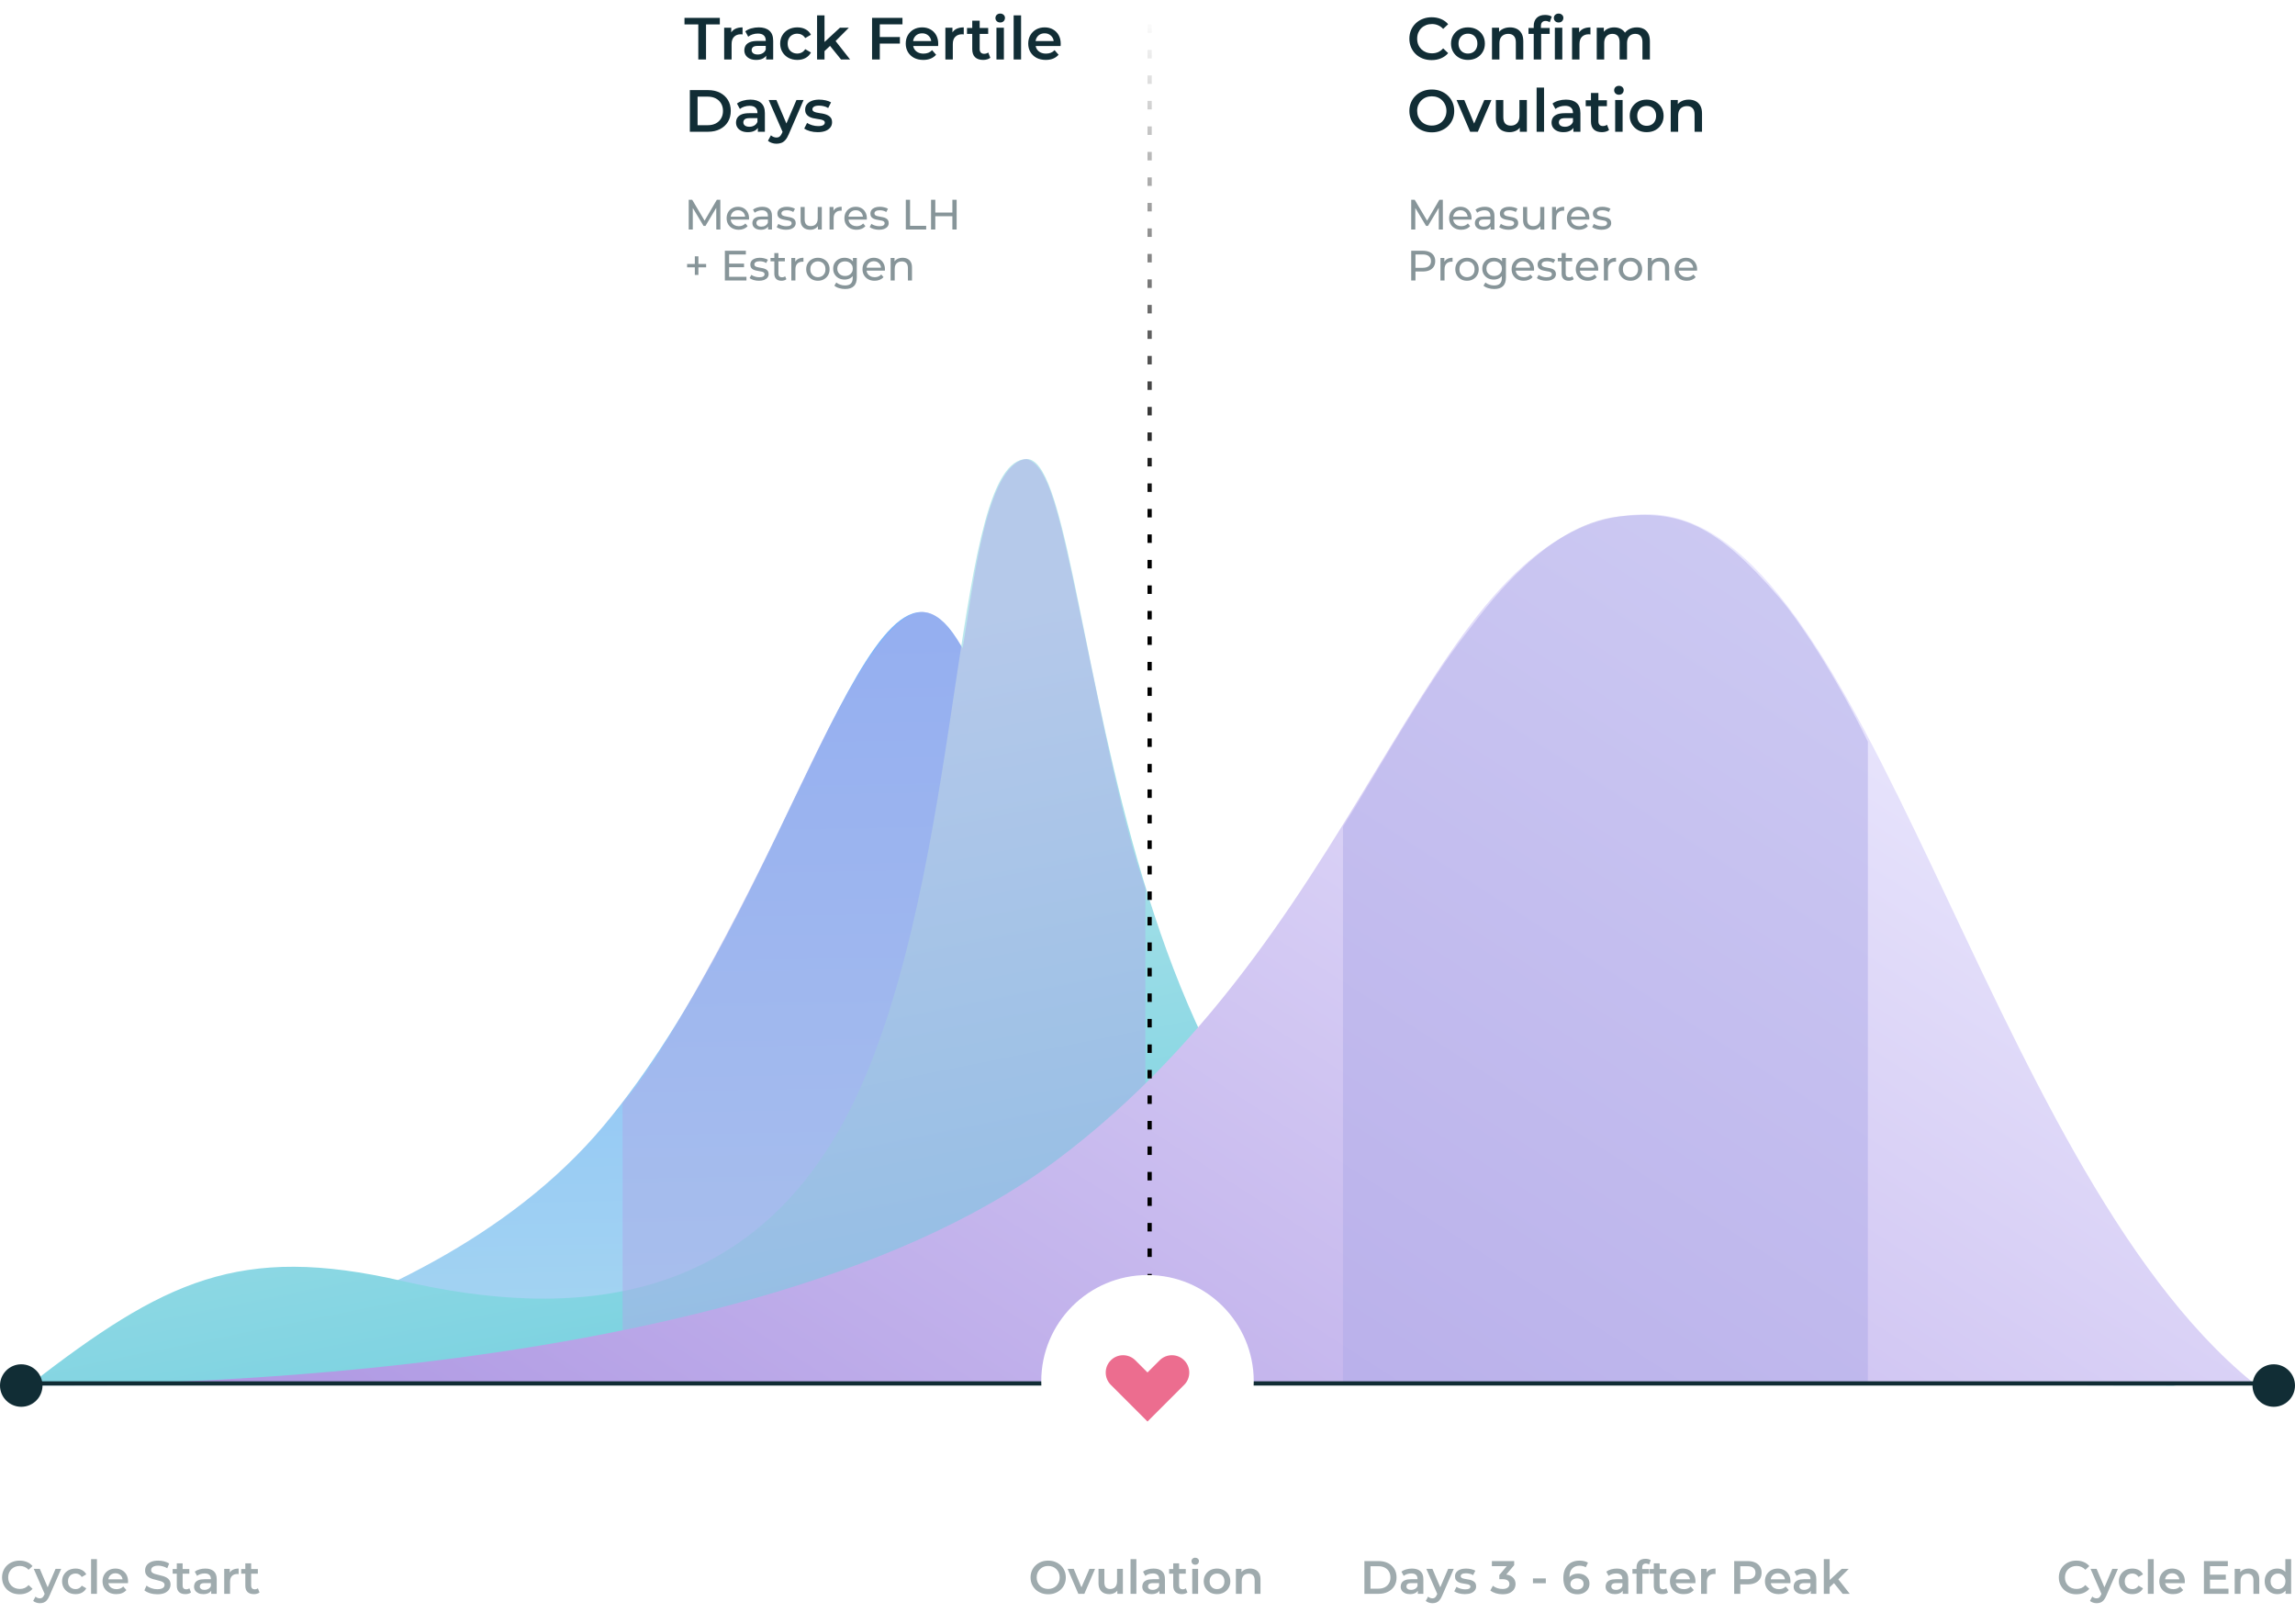 <svg width="540" height="382" viewBox="0 0 540 382" fill="none" xmlns="http://www.w3.org/2000/svg">
<path opacity="0.399" d="M246.642 375.11C246.041 375.11 245.487 375.011 244.981 374.813C244.475 374.615 244.035 374.34 243.661 373.988C243.287 373.629 242.997 373.211 242.792 372.734C242.587 372.25 242.484 371.722 242.484 371.15C242.484 370.578 242.587 370.054 242.792 369.577C242.997 369.093 243.287 368.675 243.661 368.323C244.035 367.964 244.475 367.685 244.981 367.487C245.487 367.289 246.037 367.19 246.631 367.19C247.232 367.19 247.782 367.289 248.281 367.487C248.787 367.685 249.227 367.964 249.601 368.323C249.975 368.675 250.265 369.093 250.47 369.577C250.675 370.054 250.778 370.578 250.778 371.15C250.778 371.722 250.675 372.25 250.47 372.734C250.265 373.218 249.975 373.636 249.601 373.988C249.227 374.34 248.787 374.615 248.281 374.813C247.782 375.011 247.236 375.11 246.642 375.11ZM246.631 373.856C247.02 373.856 247.379 373.79 247.709 373.658C248.039 373.526 248.325 373.339 248.567 373.097C248.809 372.848 248.996 372.562 249.128 372.239C249.267 371.909 249.337 371.546 249.337 371.15C249.337 370.754 249.267 370.395 249.128 370.072C248.996 369.742 248.809 369.456 248.567 369.214C248.325 368.965 248.039 368.774 247.709 368.642C247.379 368.51 247.02 368.444 246.631 368.444C246.242 368.444 245.883 368.51 245.553 368.642C245.23 368.774 244.944 368.965 244.695 369.214C244.453 369.456 244.262 369.742 244.123 370.072C243.991 370.395 243.925 370.754 243.925 371.15C243.925 371.539 243.991 371.898 244.123 372.228C244.262 372.558 244.453 372.848 244.695 373.097C244.937 373.339 245.223 373.526 245.553 373.658C245.883 373.79 246.242 373.856 246.631 373.856ZM253.724 375L251.205 369.126H252.635L254.802 374.307H254.098L256.342 369.126H257.662L255.143 375H253.724ZM261.007 375.077C260.508 375.077 260.068 374.985 259.687 374.802C259.306 374.611 259.009 374.325 258.796 373.944C258.583 373.555 258.477 373.068 258.477 372.481V369.126H259.852V372.294C259.852 372.822 259.969 373.218 260.204 373.482C260.446 373.739 260.787 373.867 261.227 373.867C261.55 373.867 261.828 373.801 262.063 373.669C262.305 373.537 262.492 373.339 262.624 373.075C262.763 372.811 262.833 372.485 262.833 372.096V369.126H264.208V375H262.899V373.416L263.13 373.9C262.932 374.281 262.642 374.575 262.261 374.78C261.88 374.978 261.462 375.077 261.007 375.077ZM266.008 375V366.838H267.383V375H266.008ZM272.807 375V373.812L272.73 373.559V371.48C272.73 371.077 272.609 370.765 272.367 370.545C272.125 370.318 271.758 370.204 271.267 370.204C270.937 370.204 270.611 370.255 270.288 370.358C269.973 370.461 269.705 370.604 269.485 370.787L268.946 369.786C269.261 369.544 269.635 369.364 270.068 369.247C270.508 369.122 270.963 369.06 271.432 369.06C272.283 369.06 272.939 369.265 273.401 369.676C273.87 370.079 274.105 370.706 274.105 371.557V375H272.807ZM270.959 375.077C270.519 375.077 270.134 375.004 269.804 374.857C269.474 374.703 269.217 374.494 269.034 374.23C268.858 373.959 268.77 373.654 268.77 373.317C268.77 372.987 268.847 372.69 269.001 372.426C269.162 372.162 269.423 371.953 269.782 371.799C270.141 371.645 270.618 371.568 271.212 371.568H272.917V372.481H271.311C270.842 372.481 270.526 372.558 270.365 372.712C270.204 372.859 270.123 373.042 270.123 373.262C270.123 373.511 270.222 373.709 270.42 373.856C270.618 374.003 270.893 374.076 271.245 374.076C271.582 374.076 271.883 373.999 272.147 373.845C272.418 373.691 272.613 373.464 272.73 373.163L272.961 373.988C272.829 374.333 272.591 374.6 272.246 374.791C271.909 374.982 271.48 375.077 270.959 375.077ZM278.081 375.077C277.435 375.077 276.937 374.912 276.585 374.582C276.233 374.245 276.057 373.75 276.057 373.097V367.828H277.432V373.064C277.432 373.343 277.501 373.559 277.641 373.713C277.787 373.867 277.989 373.944 278.246 373.944C278.554 373.944 278.81 373.863 279.016 373.702L279.401 374.681C279.239 374.813 279.041 374.912 278.807 374.978C278.572 375.044 278.33 375.077 278.081 375.077ZM275.089 370.27V369.17H279.005V370.27H275.089ZM280.532 375V369.126H281.907V375H280.532ZM281.225 368.158C280.968 368.158 280.756 368.077 280.587 367.916C280.426 367.755 280.345 367.56 280.345 367.333C280.345 367.098 280.426 366.904 280.587 366.75C280.756 366.589 280.968 366.508 281.225 366.508C281.482 366.508 281.691 366.585 281.852 366.739C282.021 366.886 282.105 367.073 282.105 367.3C282.105 367.542 282.024 367.747 281.863 367.916C281.702 368.077 281.489 368.158 281.225 368.158ZM286.352 375.077C285.75 375.077 285.215 374.949 284.746 374.692C284.276 374.428 283.906 374.069 283.635 373.614C283.363 373.159 283.228 372.642 283.228 372.063C283.228 371.476 283.363 370.959 283.635 370.512C283.906 370.057 284.276 369.702 284.746 369.445C285.215 369.188 285.75 369.06 286.352 369.06C286.96 369.06 287.499 369.188 287.969 369.445C288.445 369.702 288.816 370.054 289.08 370.501C289.351 370.948 289.487 371.469 289.487 372.063C289.487 372.642 289.351 373.159 289.08 373.614C288.816 374.069 288.445 374.428 287.969 374.692C287.499 374.949 286.96 375.077 286.352 375.077ZM286.352 373.9C286.689 373.9 286.99 373.827 287.254 373.68C287.518 373.533 287.723 373.321 287.87 373.042C288.024 372.763 288.101 372.437 288.101 372.063C288.101 371.682 288.024 371.355 287.87 371.084C287.723 370.805 287.518 370.593 287.254 370.446C286.99 370.299 286.693 370.226 286.363 370.226C286.025 370.226 285.725 370.299 285.461 370.446C285.204 370.593 284.999 370.805 284.845 371.084C284.691 371.355 284.614 371.682 284.614 372.063C284.614 372.437 284.691 372.763 284.845 373.042C284.999 373.321 285.204 373.533 285.461 373.68C285.725 373.827 286.022 373.9 286.352 373.9ZM294.134 369.06C294.604 369.06 295.022 369.152 295.388 369.335C295.762 369.518 296.056 369.801 296.268 370.182C296.481 370.556 296.587 371.04 296.587 371.634V375H295.212V371.81C295.212 371.289 295.088 370.901 294.838 370.644C294.596 370.387 294.255 370.259 293.815 370.259C293.493 370.259 293.207 370.325 292.957 370.457C292.708 370.589 292.514 370.787 292.374 371.051C292.242 371.308 292.176 371.634 292.176 372.03V375H290.801V369.126H292.11V370.71L291.879 370.226C292.085 369.852 292.382 369.566 292.77 369.368C293.166 369.163 293.621 369.06 294.134 369.06Z" fill="#112D35"/>
<path opacity="0.4" d="M488.545 375.11C487.959 375.11 487.412 375.015 486.906 374.824C486.408 374.626 485.971 374.351 485.597 373.999C485.231 373.64 484.945 373.218 484.739 372.734C484.534 372.25 484.431 371.722 484.431 371.15C484.431 370.578 484.534 370.05 484.739 369.566C484.945 369.082 485.234 368.664 485.608 368.312C485.982 367.953 486.419 367.678 486.917 367.487C487.416 367.289 487.962 367.19 488.556 367.19C489.187 367.19 489.763 367.3 490.283 367.52C490.804 367.733 491.244 368.052 491.603 368.477L490.679 369.346C490.401 369.045 490.089 368.822 489.744 368.675C489.4 368.521 489.026 368.444 488.622 368.444C488.219 368.444 487.849 368.51 487.511 368.642C487.181 368.774 486.892 368.961 486.642 369.203C486.4 369.445 486.21 369.731 486.07 370.061C485.938 370.391 485.872 370.754 485.872 371.15C485.872 371.546 485.938 371.909 486.07 372.239C486.21 372.569 486.4 372.855 486.642 373.097C486.892 373.339 487.181 373.526 487.511 373.658C487.849 373.79 488.219 373.856 488.622 373.856C489.026 373.856 489.4 373.783 489.744 373.636C490.089 373.482 490.401 373.251 490.679 372.943L491.603 373.823C491.244 374.241 490.804 374.56 490.283 374.78C489.763 375 489.183 375.11 488.545 375.11ZM493.325 377.211C493.039 377.211 492.753 377.163 492.467 377.068C492.181 376.973 491.943 376.841 491.752 376.672L492.302 375.66C492.442 375.785 492.599 375.884 492.775 375.957C492.951 376.03 493.131 376.067 493.314 376.067C493.564 376.067 493.765 376.005 493.919 375.88C494.073 375.755 494.216 375.546 494.348 375.253L494.689 374.483L494.799 374.318L497.021 369.126H498.341L495.591 375.473C495.408 375.913 495.203 376.261 494.975 376.518C494.755 376.775 494.506 376.954 494.227 377.057C493.956 377.16 493.655 377.211 493.325 377.211ZM494.535 375.209L491.884 369.126H493.314L495.47 374.197L494.535 375.209ZM501.735 375.077C501.119 375.077 500.569 374.949 500.085 374.692C499.608 374.428 499.234 374.069 498.963 373.614C498.691 373.159 498.556 372.642 498.556 372.063C498.556 371.476 498.691 370.959 498.963 370.512C499.234 370.057 499.608 369.702 500.085 369.445C500.569 369.188 501.119 369.06 501.735 369.06C502.307 369.06 502.809 369.177 503.242 369.412C503.682 369.639 504.015 369.977 504.243 370.424L503.187 371.04C503.011 370.761 502.794 370.556 502.538 370.424C502.288 370.292 502.017 370.226 501.724 370.226C501.386 370.226 501.082 370.299 500.811 370.446C500.539 370.593 500.327 370.805 500.173 371.084C500.019 371.355 499.942 371.682 499.942 372.063C499.942 372.444 500.019 372.774 500.173 373.053C500.327 373.324 500.539 373.533 500.811 373.68C501.082 373.827 501.386 373.9 501.724 373.9C502.017 373.9 502.288 373.834 502.538 373.702C502.794 373.57 503.011 373.365 503.187 373.086L504.243 373.702C504.015 374.142 503.682 374.483 503.242 374.725C502.809 374.96 502.307 375.077 501.735 375.077ZM505.378 375V366.838H506.753V375H505.378ZM511.318 375.077C510.666 375.077 510.094 374.949 509.602 374.692C509.118 374.428 508.741 374.069 508.469 373.614C508.205 373.159 508.073 372.642 508.073 372.063C508.073 371.476 508.202 370.959 508.458 370.512C508.722 370.057 509.082 369.702 509.536 369.445C509.998 369.188 510.523 369.06 511.109 369.06C511.681 369.06 512.191 369.185 512.638 369.434C513.086 369.683 513.438 370.035 513.694 370.49C513.951 370.945 514.079 371.48 514.079 372.096C514.079 372.155 514.076 372.221 514.068 372.294C514.068 372.367 514.065 372.437 514.057 372.503H509.162V371.59H513.331L512.792 371.876C512.8 371.539 512.73 371.242 512.583 370.985C512.437 370.728 512.235 370.527 511.978 370.38C511.729 370.233 511.439 370.16 511.109 370.16C510.772 370.16 510.475 370.233 510.218 370.38C509.969 370.527 509.771 370.732 509.624 370.996C509.485 371.253 509.415 371.557 509.415 371.909V372.129C509.415 372.481 509.496 372.793 509.657 373.064C509.819 373.335 510.046 373.544 510.339 373.691C510.633 373.838 510.97 373.911 511.351 373.911C511.681 373.911 511.978 373.86 512.242 373.757C512.506 373.654 512.741 373.493 512.946 373.273L513.683 374.12C513.419 374.428 513.086 374.666 512.682 374.835C512.286 374.996 511.832 375.077 511.318 375.077ZM519.892 370.501H523.72V371.678H519.892V370.501ZM520.002 373.801H524.347V375H518.572V367.3H524.193V368.499H520.002V373.801ZM529.142 369.06C529.612 369.06 530.03 369.152 530.396 369.335C530.77 369.518 531.064 369.801 531.276 370.182C531.489 370.556 531.595 371.04 531.595 371.634V375H530.22V371.81C530.22 371.289 530.096 370.901 529.846 370.644C529.604 370.387 529.263 370.259 528.823 370.259C528.501 370.259 528.215 370.325 527.965 370.457C527.716 370.589 527.522 370.787 527.382 371.051C527.25 371.308 527.184 371.634 527.184 372.03V375H525.809V369.126H527.118V370.71L526.887 370.226C527.093 369.852 527.39 369.566 527.778 369.368C528.174 369.163 528.629 369.06 529.142 369.06ZM535.836 375.077C535.272 375.077 534.762 374.952 534.307 374.703C533.86 374.446 533.508 374.094 533.251 373.647C532.995 373.2 532.866 372.672 532.866 372.063C532.866 371.454 532.995 370.926 533.251 370.479C533.508 370.032 533.86 369.683 534.307 369.434C534.762 369.185 535.272 369.06 535.836 369.06C536.328 369.06 536.768 369.17 537.156 369.39C537.545 369.603 537.853 369.929 538.08 370.369C538.308 370.809 538.421 371.374 538.421 372.063C538.421 372.745 538.311 373.31 538.091 373.757C537.871 374.197 537.567 374.527 537.178 374.747C536.79 374.967 536.342 375.077 535.836 375.077ZM536.001 373.9C536.331 373.9 536.625 373.827 536.881 373.68C537.145 373.533 537.354 373.321 537.508 373.042C537.67 372.763 537.75 372.437 537.75 372.063C537.75 371.682 537.67 371.355 537.508 371.084C537.354 370.805 537.145 370.593 536.881 370.446C536.625 370.299 536.331 370.226 536.001 370.226C535.671 370.226 535.374 370.299 535.11 370.446C534.854 370.593 534.645 370.805 534.483 371.084C534.329 371.355 534.252 371.682 534.252 372.063C534.252 372.437 534.329 372.763 534.483 373.042C534.645 373.321 534.854 373.533 535.11 373.68C535.374 373.827 535.671 373.9 536.001 373.9ZM537.783 375V373.614L537.838 372.052L537.728 370.49V366.838H539.092V375H537.783Z" fill="#112D35"/>
<path opacity="0.4" d="M4.598 375.11C4.011 375.11 3.465 375.015 2.959 374.824C2.46 374.626 2.024 374.351 1.65 373.999C1.283 373.64 0.997 373.218 0.792 372.734C0.587 372.25 0.484 371.722 0.484 371.15C0.484 370.578 0.587 370.05 0.792 369.566C0.997 369.082 1.287 368.664 1.661 368.312C2.035 367.953 2.471 367.678 2.97 367.487C3.469 367.289 4.015 367.19 4.609 367.19C5.24 367.19 5.815 367.3 6.336 367.52C6.857 367.733 7.297 368.052 7.656 368.477L6.732 369.346C6.453 369.045 6.142 368.822 5.797 368.675C5.452 368.521 5.078 368.444 4.675 368.444C4.272 368.444 3.901 368.51 3.564 368.642C3.234 368.774 2.944 368.961 2.695 369.203C2.453 369.445 2.262 369.731 2.123 370.061C1.991 370.391 1.925 370.754 1.925 371.15C1.925 371.546 1.991 371.909 2.123 372.239C2.262 372.569 2.453 372.855 2.695 373.097C2.944 373.339 3.234 373.526 3.564 373.658C3.901 373.79 4.272 373.856 4.675 373.856C5.078 373.856 5.452 373.783 5.797 373.636C6.142 373.482 6.453 373.251 6.732 372.943L7.656 373.823C7.297 374.241 6.857 374.56 6.336 374.78C5.815 375 5.236 375.11 4.598 375.11ZM9.378 377.211C9.092 377.211 8.806 377.163 8.52 377.068C8.234 376.973 7.996 376.841 7.805 376.672L8.355 375.66C8.495 375.785 8.652 375.884 8.828 375.957C9.004 376.03 9.184 376.067 9.367 376.067C9.617 376.067 9.818 376.005 9.972 375.88C10.126 375.755 10.269 375.546 10.401 375.253L10.742 374.483L10.852 374.318L13.074 369.126H14.394L11.644 375.473C11.461 375.913 11.255 376.261 11.028 376.518C10.808 376.775 10.559 376.954 10.28 377.057C10.009 377.16 9.708 377.211 9.378 377.211ZM10.588 375.209L7.937 369.126H9.367L11.523 374.197L10.588 375.209ZM17.787 375.077C17.171 375.077 16.621 374.949 16.137 374.692C15.661 374.428 15.287 374.069 15.015 373.614C14.744 373.159 14.608 372.642 14.608 372.063C14.608 371.476 14.744 370.959 15.015 370.512C15.287 370.057 15.661 369.702 16.137 369.445C16.621 369.188 17.171 369.06 17.787 369.06C18.359 369.06 18.862 369.177 19.294 369.412C19.734 369.639 20.068 369.977 20.295 370.424L19.239 371.04C19.063 370.761 18.847 370.556 18.59 370.424C18.341 370.292 18.07 370.226 17.776 370.226C17.439 370.226 17.135 370.299 16.863 370.446C16.592 370.593 16.379 370.805 16.225 371.084C16.071 371.355 15.994 371.682 15.994 372.063C15.994 372.444 16.071 372.774 16.225 373.053C16.379 373.324 16.592 373.533 16.863 373.68C17.135 373.827 17.439 373.9 17.776 373.9C18.07 373.9 18.341 373.834 18.59 373.702C18.847 373.57 19.063 373.365 19.239 373.086L20.295 373.702C20.068 374.142 19.734 374.483 19.294 374.725C18.862 374.96 18.359 375.077 17.787 375.077ZM21.43 375V366.838H22.805V375H21.43ZM27.371 375.077C26.718 375.077 26.146 374.949 25.655 374.692C25.171 374.428 24.793 374.069 24.522 373.614C24.258 373.159 24.126 372.642 24.126 372.063C24.126 371.476 24.254 370.959 24.511 370.512C24.775 370.057 25.134 369.702 25.589 369.445C26.051 369.188 26.575 369.06 27.162 369.06C27.734 369.06 28.244 369.185 28.691 369.434C29.138 369.683 29.49 370.035 29.747 370.49C30.004 370.945 30.132 371.48 30.132 372.096C30.132 372.155 30.128 372.221 30.121 372.294C30.121 372.367 30.117 372.437 30.11 372.503H25.215V371.59H29.384L28.845 371.876C28.852 371.539 28.783 371.242 28.636 370.985C28.489 370.728 28.288 370.527 28.031 370.38C27.782 370.233 27.492 370.16 27.162 370.16C26.825 370.16 26.528 370.233 26.271 370.38C26.022 370.527 25.824 370.732 25.677 370.996C25.538 371.253 25.468 371.557 25.468 371.909V372.129C25.468 372.481 25.549 372.793 25.71 373.064C25.871 373.335 26.099 373.544 26.392 373.691C26.685 373.838 27.023 373.911 27.404 373.911C27.734 373.911 28.031 373.86 28.295 373.757C28.559 373.654 28.794 373.493 28.999 373.273L29.736 374.12C29.472 374.428 29.138 374.666 28.735 374.835C28.339 374.996 27.884 375.077 27.371 375.077ZM37.012 375.11C36.41 375.11 35.835 375.026 35.285 374.857C34.735 374.681 34.298 374.457 33.976 374.186L34.471 373.075C34.779 373.317 35.16 373.519 35.615 373.68C36.069 373.841 36.535 373.922 37.012 373.922C37.415 373.922 37.742 373.878 37.991 373.79C38.24 373.702 38.423 373.585 38.541 373.438C38.658 373.284 38.717 373.112 38.717 372.921C38.717 372.686 38.633 372.499 38.464 372.36C38.295 372.213 38.075 372.1 37.804 372.019C37.54 371.931 37.243 371.85 36.913 371.777C36.59 371.704 36.264 371.619 35.934 371.524C35.611 371.421 35.314 371.293 35.043 371.139C34.779 370.978 34.562 370.765 34.394 370.501C34.225 370.237 34.141 369.9 34.141 369.489C34.141 369.071 34.251 368.69 34.471 368.345C34.698 367.993 35.039 367.714 35.494 367.509C35.956 367.296 36.539 367.19 37.243 367.19C37.705 367.19 38.163 367.249 38.618 367.366C39.072 367.483 39.468 367.652 39.806 367.872L39.355 368.983C39.01 368.778 38.654 368.627 38.288 368.532C37.921 368.429 37.569 368.378 37.232 368.378C36.836 368.378 36.513 368.426 36.264 368.521C36.022 368.616 35.842 368.741 35.725 368.895C35.615 369.049 35.56 369.225 35.56 369.423C35.56 369.658 35.641 369.848 35.802 369.995C35.971 370.134 36.187 370.244 36.451 370.325C36.722 370.406 37.023 370.486 37.353 370.567C37.683 370.64 38.009 370.725 38.332 370.82C38.662 370.915 38.959 371.04 39.223 371.194C39.494 371.348 39.711 371.557 39.872 371.821C40.041 372.085 40.125 372.419 40.125 372.822C40.125 373.233 40.011 373.614 39.784 373.966C39.564 374.311 39.223 374.589 38.761 374.802C38.299 375.007 37.716 375.11 37.012 375.11ZM43.622 375.077C42.977 375.077 42.478 374.912 42.126 374.582C41.774 374.245 41.598 373.75 41.598 373.097V367.828H42.973V373.064C42.973 373.343 43.042 373.559 43.182 373.713C43.328 373.867 43.53 373.944 43.787 373.944C44.095 373.944 44.352 373.863 44.557 373.702L44.942 374.681C44.781 374.813 44.583 374.912 44.348 374.978C44.113 375.044 43.871 375.077 43.622 375.077ZM40.63 370.27V369.17H44.546V370.27H40.63ZM49.692 375V373.812L49.615 373.559V371.48C49.615 371.077 49.494 370.765 49.252 370.545C49.01 370.318 48.643 370.204 48.152 370.204C47.822 370.204 47.496 370.255 47.173 370.358C46.858 370.461 46.59 370.604 46.37 370.787L45.831 369.786C46.146 369.544 46.52 369.364 46.953 369.247C47.393 369.122 47.848 369.06 48.317 369.06C49.168 369.06 49.824 369.265 50.286 369.676C50.755 370.079 50.99 370.706 50.99 371.557V375H49.692ZM47.844 375.077C47.404 375.077 47.019 375.004 46.689 374.857C46.359 374.703 46.102 374.494 45.919 374.23C45.743 373.959 45.655 373.654 45.655 373.317C45.655 372.987 45.732 372.69 45.886 372.426C46.047 372.162 46.308 371.953 46.667 371.799C47.026 371.645 47.503 371.568 48.097 371.568H49.802V372.481H48.196C47.727 372.481 47.411 372.558 47.25 372.712C47.089 372.859 47.008 373.042 47.008 373.262C47.008 373.511 47.107 373.709 47.305 373.856C47.503 374.003 47.778 374.076 48.13 374.076C48.467 374.076 48.768 373.999 49.032 373.845C49.303 373.691 49.498 373.464 49.615 373.163L49.846 373.988C49.714 374.333 49.476 374.6 49.131 374.791C48.794 374.982 48.365 375.077 47.844 375.077ZM52.755 375V369.126H54.063V370.743L53.91 370.27C54.086 369.874 54.361 369.573 54.734 369.368C55.116 369.163 55.589 369.06 56.154 369.06V370.369C56.095 370.354 56.04 370.347 55.989 370.347C55.937 370.34 55.886 370.336 55.834 370.336C55.314 370.336 54.9 370.49 54.592 370.798C54.283 371.099 54.13 371.55 54.13 372.151V375H52.755ZM59.746 375.077C59.1 375.077 58.602 374.912 58.25 374.582C57.898 374.245 57.722 373.75 57.722 373.097V367.828H59.097V373.064C59.097 373.343 59.166 373.559 59.306 373.713C59.453 373.867 59.654 373.944 59.911 373.944C60.219 373.944 60.475 373.863 60.681 373.702L61.066 374.681C60.904 374.813 60.706 374.912 60.472 374.978C60.237 375.044 59.995 375.077 59.746 375.077ZM56.754 370.27V369.17H60.67V370.27H56.754Z" fill="#112D35"/>
<path fill-rule="evenodd" clip-rule="evenodd" d="M7 326C7 326 97.966 317.486 142.009 264.919C186.052 212.351 205.127 119.214 225.029 150.153C244.931 181.092 252.793 285.098 288.41 297.852C324.027 310.605 344.004 227.424 392.812 245.225C441.62 263.026 480.963 321.687 526.996 325.098C526.479 325.012 7 326 7 326Z" fill="url(#paint0_linear_3_4244)"/>
<g filter="url(#filter0_b_3_4244)">
<path fill-rule="evenodd" clip-rule="evenodd" d="M7 325.785C38.573 301.395 56.272 292.564 94.644 301.395C133.017 310.226 180.113 309.481 203.681 253.111C227.25 196.741 224.461 108 241.62 108C258.779 108 255.802 283.087 345.673 301.395C435.543 319.704 512 326 512 326C512 326 16.144 324.755 7 325.785Z" fill="url(#paint1_linear_3_4244)"/>
</g>
<g style="mix-blend-mode:hard-light">
<path d="M146.5 259.5V324.5H269.5V299V209C264.3 194.2 259.729 171.06 257 158C250 124.5 247.5 109.5 241.5 108C232 109 229 138 226.5 152.5C223.5 147.5 220.5 144 217 144C206.5 144 192 177.5 183 196C170.962 220.745 155.5 249.5 146.5 259.5Z" fill="#AEAAE8" fill-opacity="0.5"/>
</g>
<g filter="url(#filter1_b_3_4244)">
<path fill-rule="evenodd" clip-rule="evenodd" d="M3 325.673C3 325.673 171.929 330.159 248.325 273.176C324.72 216.193 335.64 121 387.597 121C439.554 121 466.653 273.616 530 325.215C530 325.43 3 325.673 3 325.673Z" fill="url(#paint2_linear_3_4244)"/>
</g>
<g style="mix-blend-mode:hard-light">
<path d="M316 194.5V325.5H439.5V174.5C431.5 158.1 423 145.667 419 141C403.571 123 395 120 381 121.5C363 123.429 348.707 144.318 345 149C335.5 161 322.667 184 316 194.5Z" fill="#AEAAE8" fill-opacity="0.5"/>
</g>
<path d="M270.5 325.24V5" stroke="url(#paint3_linear_3_4244)" stroke-linecap="square" stroke-dasharray="1 5"/>
<path d="M535 325.5L5 325.5" stroke="#112D35" stroke-linecap="square"/>
<path opacity="0.5" d="M332.05 54V47H332.87L336.01 52.29H335.57L338.67 47H339.49L339.5 54H338.54L338.53 48.51H338.76L336 53.15H335.54L332.76 48.51H333.01V54H332.05ZM343.821 54.06C343.254 54.06 342.754 53.943 342.321 53.71C341.894 53.477 341.561 53.157 341.321 52.75C341.087 52.343 340.971 51.877 340.971 51.35C340.971 50.823 341.084 50.357 341.311 49.95C341.544 49.543 341.861 49.227 342.261 49C342.667 48.767 343.124 48.65 343.631 48.65C344.144 48.65 344.597 48.763 344.991 48.99C345.384 49.217 345.691 49.537 345.911 49.95C346.137 50.357 346.251 50.833 346.251 51.38C346.251 51.42 346.247 51.467 346.241 51.52C346.241 51.573 346.237 51.623 346.231 51.67H341.721V50.98H345.731L345.341 51.22C345.347 50.88 345.277 50.577 345.131 50.31C344.984 50.043 344.781 49.837 344.521 49.69C344.267 49.537 343.971 49.46 343.631 49.46C343.297 49.46 343.001 49.537 342.741 49.69C342.481 49.837 342.277 50.047 342.131 50.32C341.984 50.587 341.911 50.893 341.911 51.24V51.4C341.911 51.753 341.991 52.07 342.151 52.35C342.317 52.623 342.547 52.837 342.841 52.99C343.134 53.143 343.471 53.22 343.851 53.22C344.164 53.22 344.447 53.167 344.701 53.06C344.961 52.953 345.187 52.793 345.381 52.58L345.911 53.2C345.671 53.48 345.371 53.693 345.011 53.84C344.657 53.987 344.261 54.06 343.821 54.06ZM350.727 54V52.88L350.677 52.67V50.76C350.677 50.353 350.557 50.04 350.317 49.82C350.084 49.593 349.731 49.48 349.257 49.48C348.944 49.48 348.637 49.533 348.337 49.64C348.037 49.74 347.784 49.877 347.577 50.05L347.177 49.33C347.451 49.11 347.777 48.943 348.157 48.83C348.544 48.71 348.947 48.65 349.367 48.65C350.094 48.65 350.654 48.827 351.047 49.18C351.441 49.533 351.637 50.073 351.637 50.8V54H350.727ZM348.987 54.06C348.594 54.06 348.247 53.993 347.947 53.86C347.654 53.727 347.427 53.543 347.267 53.31C347.107 53.07 347.027 52.8 347.027 52.5C347.027 52.213 347.094 51.953 347.227 51.72C347.367 51.487 347.591 51.3 347.897 51.16C348.211 51.02 348.631 50.95 349.157 50.95H350.837V51.64H349.197C348.717 51.64 348.394 51.72 348.227 51.88C348.061 52.04 347.977 52.233 347.977 52.46C347.977 52.72 348.081 52.93 348.287 53.09C348.494 53.243 348.781 53.32 349.147 53.32C349.507 53.32 349.821 53.24 350.087 53.08C350.361 52.92 350.557 52.687 350.677 52.38L350.867 53.04C350.741 53.353 350.517 53.603 350.197 53.79C349.877 53.97 349.474 54.06 348.987 54.06ZM354.934 54.06C354.494 54.06 354.074 54 353.674 53.88C353.281 53.76 352.971 53.613 352.744 53.44L353.144 52.68C353.371 52.833 353.651 52.963 353.984 53.07C354.317 53.177 354.657 53.23 355.004 53.23C355.451 53.23 355.771 53.167 355.964 53.04C356.164 52.913 356.264 52.737 356.264 52.51C356.264 52.343 356.204 52.213 356.084 52.12C355.964 52.027 355.804 51.957 355.604 51.91C355.411 51.863 355.194 51.823 354.954 51.79C354.714 51.75 354.474 51.703 354.234 51.65C353.994 51.59 353.774 51.51 353.574 51.41C353.374 51.303 353.214 51.16 353.094 50.98C352.974 50.793 352.914 50.547 352.914 50.24C352.914 49.92 353.004 49.64 353.184 49.4C353.364 49.16 353.617 48.977 353.944 48.85C354.277 48.717 354.671 48.65 355.124 48.65C355.471 48.65 355.821 48.693 356.174 48.78C356.534 48.86 356.827 48.977 357.054 49.13L356.644 49.89C356.404 49.73 356.154 49.62 355.894 49.56C355.634 49.5 355.374 49.47 355.114 49.47C354.694 49.47 354.381 49.54 354.174 49.68C353.967 49.813 353.864 49.987 353.864 50.2C353.864 50.38 353.924 50.52 354.044 50.62C354.171 50.713 354.331 50.787 354.524 50.84C354.724 50.893 354.944 50.94 355.184 50.98C355.424 51.013 355.664 51.06 355.904 51.12C356.144 51.173 356.361 51.25 356.554 51.35C356.754 51.45 356.914 51.59 357.034 51.77C357.161 51.95 357.224 52.19 357.224 52.49C357.224 52.81 357.131 53.087 356.944 53.32C356.757 53.553 356.494 53.737 356.154 53.87C355.814 53.997 355.407 54.06 354.934 54.06ZM360.654 54.06C360.2 54.06 359.8 53.977 359.454 53.81C359.114 53.643 358.847 53.39 358.654 53.05C358.467 52.703 358.374 52.27 358.374 51.75V48.7H359.334V51.64C359.334 52.16 359.457 52.55 359.704 52.81C359.957 53.07 360.31 53.2 360.764 53.2C361.097 53.2 361.387 53.133 361.634 53C361.88 52.86 362.07 52.66 362.204 52.4C362.337 52.133 362.404 51.813 362.404 51.44V48.7H363.364V54H362.454V52.57L362.604 52.95C362.43 53.303 362.17 53.577 361.824 53.77C361.477 53.963 361.087 54.06 360.654 54.06ZM365.191 54V48.7H366.111V50.14L366.021 49.78C366.168 49.413 366.415 49.133 366.761 48.94C367.108 48.747 367.535 48.65 368.041 48.65V49.58C368.001 49.573 367.961 49.57 367.921 49.57C367.888 49.57 367.855 49.57 367.821 49.57C367.308 49.57 366.901 49.723 366.601 50.03C366.301 50.337 366.151 50.78 366.151 51.36V54H365.191ZM371.536 54.06C370.969 54.06 370.469 53.943 370.036 53.71C369.609 53.477 369.276 53.157 369.036 52.75C368.802 52.343 368.686 51.877 368.686 51.35C368.686 50.823 368.799 50.357 369.026 49.95C369.259 49.543 369.576 49.227 369.976 49C370.382 48.767 370.839 48.65 371.346 48.65C371.859 48.65 372.312 48.763 372.706 48.99C373.099 49.217 373.406 49.537 373.626 49.95C373.852 50.357 373.966 50.833 373.966 51.38C373.966 51.42 373.962 51.467 373.956 51.52C373.956 51.573 373.952 51.623 373.946 51.67H369.436V50.98H373.446L373.056 51.22C373.062 50.88 372.992 50.577 372.846 50.31C372.699 50.043 372.496 49.837 372.236 49.69C371.982 49.537 371.686 49.46 371.346 49.46C371.012 49.46 370.716 49.537 370.456 49.69C370.196 49.837 369.992 50.047 369.846 50.32C369.699 50.587 369.626 50.893 369.626 51.24V51.4C369.626 51.753 369.706 52.07 369.866 52.35C370.032 52.623 370.262 52.837 370.556 52.99C370.849 53.143 371.186 53.22 371.566 53.22C371.879 53.22 372.162 53.167 372.416 53.06C372.676 52.953 372.902 52.793 373.096 52.58L373.626 53.2C373.386 53.48 373.086 53.693 372.726 53.84C372.372 53.987 371.976 54.06 371.536 54.06ZM376.819 54.06C376.379 54.06 375.959 54 375.559 53.88C375.165 53.76 374.855 53.613 374.629 53.44L375.029 52.68C375.255 52.833 375.535 52.963 375.869 53.07C376.202 53.177 376.542 53.23 376.889 53.23C377.335 53.23 377.655 53.167 377.849 53.04C378.049 52.913 378.149 52.737 378.149 52.51C378.149 52.343 378.089 52.213 377.969 52.12C377.849 52.027 377.689 51.957 377.489 51.91C377.295 51.863 377.079 51.823 376.839 51.79C376.599 51.75 376.359 51.703 376.119 51.65C375.879 51.59 375.659 51.51 375.459 51.41C375.259 51.303 375.099 51.16 374.979 50.98C374.859 50.793 374.799 50.547 374.799 50.24C374.799 49.92 374.889 49.64 375.069 49.4C375.249 49.16 375.502 48.977 375.829 48.85C376.162 48.717 376.555 48.65 377.009 48.65C377.355 48.65 377.705 48.693 378.059 48.78C378.419 48.86 378.712 48.977 378.939 49.13L378.529 49.89C378.289 49.73 378.039 49.62 377.779 49.56C377.519 49.5 377.259 49.47 376.999 49.47C376.579 49.47 376.265 49.54 376.059 49.68C375.852 49.813 375.749 49.987 375.749 50.2C375.749 50.38 375.809 50.52 375.929 50.62C376.055 50.713 376.215 50.787 376.409 50.84C376.609 50.893 376.829 50.94 377.069 50.98C377.309 51.013 377.549 51.06 377.789 51.12C378.029 51.173 378.245 51.25 378.439 51.35C378.639 51.45 378.799 51.59 378.919 51.77C379.045 51.95 379.109 52.19 379.109 52.49C379.109 52.81 379.015 53.087 378.829 53.32C378.642 53.553 378.379 53.737 378.039 53.87C377.699 53.997 377.292 54.06 376.819 54.06ZM332.05 66V59H334.78C335.393 59 335.917 59.097 336.35 59.29C336.783 59.483 337.117 59.763 337.35 60.13C337.583 60.497 337.7 60.933 337.7 61.44C337.7 61.947 337.583 62.383 337.35 62.75C337.117 63.11 336.783 63.39 336.35 63.59C335.917 63.783 335.393 63.88 334.78 63.88H332.6L333.05 63.41V66H332.05ZM333.05 63.51L332.6 63.01H334.75C335.39 63.01 335.873 62.873 336.2 62.6C336.533 62.327 336.7 61.94 336.7 61.44C336.7 60.94 336.533 60.553 336.2 60.28C335.873 60.007 335.39 59.87 334.75 59.87H332.6L333.05 59.37V63.51ZM338.931 66V60.7H339.851V62.14L339.761 61.78C339.908 61.413 340.155 61.133 340.501 60.94C340.848 60.747 341.275 60.65 341.781 60.65V61.58C341.741 61.573 341.701 61.57 341.661 61.57C341.628 61.57 341.595 61.57 341.561 61.57C341.048 61.57 340.641 61.723 340.341 62.03C340.041 62.337 339.891 62.78 339.891 63.36V66H338.931ZM345.186 66.06C344.653 66.06 344.179 65.943 343.766 65.71C343.353 65.477 343.026 65.157 342.786 64.75C342.546 64.337 342.426 63.87 342.426 63.35C342.426 62.823 342.546 62.357 342.786 61.95C343.026 61.543 343.353 61.227 343.766 61C344.179 60.767 344.653 60.65 345.186 60.65C345.713 60.65 346.183 60.767 346.596 61C347.016 61.227 347.343 61.543 347.576 61.95C347.816 62.35 347.936 62.817 347.936 63.35C347.936 63.877 347.816 64.343 347.576 64.75C347.343 65.157 347.016 65.477 346.596 65.71C346.183 65.943 345.713 66.06 345.186 66.06ZM345.186 65.22C345.526 65.22 345.829 65.143 346.096 64.99C346.369 64.837 346.583 64.62 346.736 64.34C346.889 64.053 346.966 63.723 346.966 63.35C346.966 62.97 346.889 62.643 346.736 62.37C346.583 62.09 346.369 61.873 346.096 61.72C345.829 61.567 345.526 61.49 345.186 61.49C344.846 61.49 344.543 61.567 344.276 61.72C344.009 61.873 343.796 62.09 343.636 62.37C343.476 62.643 343.396 62.97 343.396 63.35C343.396 63.723 343.476 64.053 343.636 64.34C343.796 64.62 344.009 64.837 344.276 64.99C344.543 65.143 344.846 65.22 345.186 65.22ZM351.584 68C351.097 68 350.624 67.93 350.164 67.79C349.71 67.657 349.34 67.463 349.054 67.21L349.514 66.47C349.76 66.683 350.064 66.85 350.424 66.97C350.784 67.097 351.16 67.16 351.554 67.16C352.18 67.16 352.64 67.013 352.934 66.72C353.227 66.427 353.374 65.98 353.374 65.38V64.26L353.474 63.21L353.424 62.15V60.7H354.334V65.28C354.334 66.213 354.1 66.9 353.634 67.34C353.167 67.78 352.484 68 351.584 68ZM351.464 65.78C350.95 65.78 350.49 65.673 350.084 65.46C349.684 65.24 349.364 64.937 349.124 64.55C348.89 64.163 348.774 63.717 348.774 63.21C348.774 62.697 348.89 62.25 349.124 61.87C349.364 61.483 349.684 61.183 350.084 60.97C350.49 60.757 350.95 60.65 351.464 60.65C351.917 60.65 352.33 60.743 352.704 60.93C353.077 61.11 353.374 61.39 353.594 61.77C353.82 62.15 353.934 62.63 353.934 63.21C353.934 63.783 353.82 64.26 353.594 64.64C353.374 65.02 353.077 65.307 352.704 65.5C352.33 65.687 351.917 65.78 351.464 65.78ZM351.574 64.94C351.927 64.94 352.24 64.867 352.514 64.72C352.787 64.573 353 64.37 353.154 64.11C353.314 63.85 353.394 63.55 353.394 63.21C353.394 62.87 353.314 62.57 353.154 62.31C353 62.05 352.787 61.85 352.514 61.71C352.24 61.563 351.927 61.49 351.574 61.49C351.22 61.49 350.904 61.563 350.624 61.71C350.35 61.85 350.134 62.05 349.974 62.31C349.82 62.57 349.744 62.87 349.744 63.21C349.744 63.55 349.82 63.85 349.974 64.11C350.134 64.37 350.35 64.573 350.624 64.72C350.904 64.867 351.22 64.94 351.574 64.94ZM358.528 66.06C357.961 66.06 357.461 65.943 357.028 65.71C356.601 65.477 356.268 65.157 356.028 64.75C355.794 64.343 355.678 63.877 355.678 63.35C355.678 62.823 355.791 62.357 356.018 61.95C356.251 61.543 356.568 61.227 356.968 61C357.374 60.767 357.831 60.65 358.338 60.65C358.851 60.65 359.304 60.763 359.698 60.99C360.091 61.217 360.398 61.537 360.618 61.95C360.844 62.357 360.958 62.833 360.958 63.38C360.958 63.42 360.954 63.467 360.948 63.52C360.948 63.573 360.944 63.623 360.938 63.67H356.428V62.98H360.438L360.048 63.22C360.054 62.88 359.984 62.577 359.838 62.31C359.691 62.043 359.488 61.837 359.228 61.69C358.974 61.537 358.678 61.46 358.338 61.46C358.004 61.46 357.708 61.537 357.448 61.69C357.188 61.837 356.984 62.047 356.838 62.32C356.691 62.587 356.618 62.893 356.618 63.24V63.4C356.618 63.753 356.698 64.07 356.858 64.35C357.024 64.623 357.254 64.837 357.548 64.99C357.841 65.143 358.178 65.22 358.558 65.22C358.871 65.22 359.154 65.167 359.408 65.06C359.668 64.953 359.894 64.793 360.088 64.58L360.618 65.2C360.378 65.48 360.078 65.693 359.718 65.84C359.364 65.987 358.968 66.06 358.528 66.06ZM363.811 66.06C363.371 66.06 362.951 66 362.551 65.88C362.158 65.76 361.848 65.613 361.621 65.44L362.021 64.68C362.248 64.833 362.528 64.963 362.861 65.07C363.194 65.177 363.534 65.23 363.881 65.23C364.328 65.23 364.648 65.167 364.841 65.04C365.041 64.913 365.141 64.737 365.141 64.51C365.141 64.343 365.081 64.213 364.961 64.12C364.841 64.027 364.681 63.957 364.481 63.91C364.288 63.863 364.071 63.823 363.831 63.79C363.591 63.75 363.351 63.703 363.111 63.65C362.871 63.59 362.651 63.51 362.451 63.41C362.251 63.303 362.091 63.16 361.971 62.98C361.851 62.793 361.791 62.547 361.791 62.24C361.791 61.92 361.881 61.64 362.061 61.4C362.241 61.16 362.494 60.977 362.821 60.85C363.154 60.717 363.548 60.65 364.001 60.65C364.348 60.65 364.698 60.693 365.051 60.78C365.411 60.86 365.704 60.977 365.931 61.13L365.521 61.89C365.281 61.73 365.031 61.62 364.771 61.56C364.511 61.5 364.251 61.47 363.991 61.47C363.571 61.47 363.258 61.54 363.051 61.68C362.844 61.813 362.741 61.987 362.741 62.2C362.741 62.38 362.801 62.52 362.921 62.62C363.048 62.713 363.208 62.787 363.401 62.84C363.601 62.893 363.821 62.94 364.061 62.98C364.301 63.013 364.541 63.06 364.781 63.12C365.021 63.173 365.238 63.25 365.431 63.35C365.631 63.45 365.791 63.59 365.911 63.77C366.038 63.95 366.101 64.19 366.101 64.49C366.101 64.81 366.008 65.087 365.821 65.32C365.634 65.553 365.371 65.737 365.031 65.87C364.691 65.997 364.284 66.06 363.811 66.06ZM369.121 66.06C368.587 66.06 368.174 65.917 367.881 65.63C367.587 65.343 367.441 64.933 367.441 64.4V59.54H368.401V64.36C368.401 64.647 368.471 64.867 368.611 65.02C368.757 65.173 368.964 65.25 369.231 65.25C369.531 65.25 369.781 65.167 369.981 65L370.281 65.69C370.134 65.817 369.957 65.91 369.751 65.97C369.551 66.03 369.341 66.06 369.121 66.06ZM366.541 61.49V60.7H369.921V61.49H366.541ZM373.625 66.06C373.059 66.06 372.559 65.943 372.125 65.71C371.699 65.477 371.365 65.157 371.125 64.75C370.892 64.343 370.775 63.877 370.775 63.35C370.775 62.823 370.889 62.357 371.115 61.95C371.349 61.543 371.665 61.227 372.065 61C372.472 60.767 372.929 60.65 373.435 60.65C373.949 60.65 374.402 60.763 374.795 60.99C375.189 61.217 375.495 61.537 375.715 61.95C375.942 62.357 376.055 62.833 376.055 63.38C376.055 63.42 376.052 63.467 376.045 63.52C376.045 63.573 376.042 63.623 376.035 63.67H371.525V62.98H375.535L375.145 63.22C375.152 62.88 375.082 62.577 374.935 62.31C374.789 62.043 374.585 61.837 374.325 61.69C374.072 61.537 373.775 61.46 373.435 61.46C373.102 61.46 372.805 61.537 372.545 61.69C372.285 61.837 372.082 62.047 371.935 62.32C371.789 62.587 371.715 62.893 371.715 63.24V63.4C371.715 63.753 371.795 64.07 371.955 64.35C372.122 64.623 372.352 64.837 372.645 64.99C372.939 65.143 373.275 65.22 373.655 65.22C373.969 65.22 374.252 65.167 374.505 65.06C374.765 64.953 374.992 64.793 375.185 64.58L375.715 65.2C375.475 65.48 375.175 65.693 374.815 65.84C374.462 65.987 374.065 66.06 373.625 66.06ZM377.389 66V60.7H378.309V62.14L378.219 61.78C378.365 61.413 378.612 61.133 378.959 60.94C379.305 60.747 379.732 60.65 380.239 60.65V61.58C380.199 61.573 380.159 61.57 380.119 61.57C380.085 61.57 380.052 61.57 380.019 61.57C379.505 61.57 379.099 61.723 378.799 62.03C378.499 62.337 378.349 62.78 378.349 63.36V66H377.389ZM383.643 66.06C383.11 66.06 382.636 65.943 382.223 65.71C381.81 65.477 381.483 65.157 381.243 64.75C381.003 64.337 380.883 63.87 380.883 63.35C380.883 62.823 381.003 62.357 381.243 61.95C381.483 61.543 381.81 61.227 382.223 61C382.636 60.767 383.11 60.65 383.643 60.65C384.17 60.65 384.64 60.767 385.053 61C385.473 61.227 385.8 61.543 386.033 61.95C386.273 62.35 386.393 62.817 386.393 63.35C386.393 63.877 386.273 64.343 386.033 64.75C385.8 65.157 385.473 65.477 385.053 65.71C384.64 65.943 384.17 66.06 383.643 66.06ZM383.643 65.22C383.983 65.22 384.286 65.143 384.553 64.99C384.826 64.837 385.04 64.62 385.193 64.34C385.346 64.053 385.423 63.723 385.423 63.35C385.423 62.97 385.346 62.643 385.193 62.37C385.04 62.09 384.826 61.873 384.553 61.72C384.286 61.567 383.983 61.49 383.643 61.49C383.303 61.49 383 61.567 382.733 61.72C382.466 61.873 382.253 62.09 382.093 62.37C381.933 62.643 381.853 62.97 381.853 63.35C381.853 63.723 381.933 64.053 382.093 64.34C382.253 64.62 382.466 64.837 382.733 64.99C383 65.143 383.303 65.22 383.643 65.22ZM390.551 60.65C390.984 60.65 391.364 60.733 391.691 60.9C392.024 61.067 392.284 61.32 392.471 61.66C392.657 62 392.751 62.43 392.751 62.95V66H391.791V63.06C391.791 62.547 391.664 62.16 391.411 61.9C391.164 61.64 390.814 61.51 390.361 61.51C390.021 61.51 389.724 61.577 389.471 61.71C389.217 61.843 389.021 62.04 388.881 62.3C388.747 62.56 388.681 62.883 388.681 63.27V66H387.721V60.7H388.641V62.13L388.491 61.75C388.664 61.403 388.931 61.133 389.291 60.94C389.651 60.747 390.071 60.65 390.551 60.65ZM396.887 66.06C396.321 66.06 395.821 65.943 395.387 65.71C394.961 65.477 394.627 65.157 394.387 64.75C394.154 64.343 394.037 63.877 394.037 63.35C394.037 62.823 394.151 62.357 394.377 61.95C394.611 61.543 394.927 61.227 395.327 61C395.734 60.767 396.191 60.65 396.697 60.65C397.211 60.65 397.664 60.763 398.057 60.99C398.451 61.217 398.757 61.537 398.977 61.95C399.204 62.357 399.317 62.833 399.317 63.38C399.317 63.42 399.314 63.467 399.307 63.52C399.307 63.573 399.304 63.623 399.297 63.67H394.787V62.98H398.797L398.407 63.22C398.414 62.88 398.344 62.577 398.197 62.31C398.051 62.043 397.847 61.837 397.587 61.69C397.334 61.537 397.037 61.46 396.697 61.46C396.364 61.46 396.067 61.537 395.807 61.69C395.547 61.837 395.344 62.047 395.197 62.32C395.051 62.587 394.977 62.893 394.977 63.24V63.4C394.977 63.753 395.057 64.07 395.217 64.35C395.384 64.623 395.614 64.837 395.907 64.99C396.201 65.143 396.537 65.22 396.917 65.22C397.231 65.22 397.514 65.167 397.767 65.06C398.027 64.953 398.254 64.793 398.447 64.58L398.977 65.2C398.737 65.48 398.437 65.693 398.077 65.84C397.724 65.987 397.327 66.06 396.887 66.06Z" fill="#112D35"/>
<path d="M164.304 14V5.74H161.056V4.2H169.372V5.74H166.124V14H164.304ZM170.392 14V6.524H172.058V8.582L171.862 7.98C172.086 7.476 172.436 7.093 172.912 6.832C173.397 6.571 173.999 6.44 174.718 6.44V8.106C174.643 8.087 174.573 8.078 174.508 8.078C174.443 8.069 174.377 8.064 174.312 8.064C173.649 8.064 173.122 8.26 172.73 8.652C172.338 9.035 172.142 9.609 172.142 10.374V14H170.392ZM180.275 14V12.488L180.177 12.166V9.52C180.177 9.007 180.023 8.61 179.715 8.33C179.407 8.041 178.941 7.896 178.315 7.896C177.895 7.896 177.48 7.961 177.069 8.092C176.668 8.223 176.327 8.405 176.047 8.638L175.361 7.364C175.763 7.056 176.239 6.827 176.789 6.678C177.349 6.519 177.928 6.44 178.525 6.44C179.608 6.44 180.443 6.701 181.031 7.224C181.629 7.737 181.927 8.535 181.927 9.618V14H180.275ZM177.923 14.098C177.363 14.098 176.873 14.005 176.453 13.818C176.033 13.622 175.707 13.356 175.473 13.02C175.249 12.675 175.137 12.287 175.137 11.858C175.137 11.438 175.235 11.06 175.431 10.724C175.637 10.388 175.968 10.122 176.425 9.926C176.883 9.73 177.489 9.632 178.245 9.632H180.415V10.794H178.371C177.774 10.794 177.373 10.892 177.167 11.088C176.962 11.275 176.859 11.508 176.859 11.788C176.859 12.105 176.985 12.357 177.237 12.544C177.489 12.731 177.839 12.824 178.287 12.824C178.717 12.824 179.099 12.726 179.435 12.53C179.781 12.334 180.028 12.045 180.177 11.662L180.471 12.712C180.303 13.151 180 13.491 179.561 13.734C179.132 13.977 178.586 14.098 177.923 14.098ZM187.617 14.098C186.833 14.098 186.133 13.935 185.517 13.608C184.91 13.272 184.434 12.815 184.089 12.236C183.744 11.657 183.571 10.999 183.571 10.262C183.571 9.515 183.744 8.857 184.089 8.288C184.434 7.709 184.91 7.257 185.517 6.93C186.133 6.603 186.833 6.44 187.617 6.44C188.345 6.44 188.984 6.589 189.535 6.888C190.095 7.177 190.52 7.607 190.809 8.176L189.465 8.96C189.241 8.605 188.966 8.344 188.639 8.176C188.322 8.008 187.976 7.924 187.603 7.924C187.174 7.924 186.786 8.017 186.441 8.204C186.096 8.391 185.825 8.661 185.629 9.016C185.433 9.361 185.335 9.777 185.335 10.262C185.335 10.747 185.433 11.167 185.629 11.522C185.825 11.867 186.096 12.133 186.441 12.32C186.786 12.507 187.174 12.6 187.603 12.6C187.976 12.6 188.322 12.516 188.639 12.348C188.966 12.18 189.241 11.919 189.465 11.564L190.809 12.348C190.52 12.908 190.095 13.342 189.535 13.65C188.984 13.949 188.345 14.098 187.617 14.098ZM193.681 12.334L193.723 10.136L197.629 6.524H199.729L196.411 9.856L195.487 10.626L193.681 12.334ZM192.253 14V3.612H194.003V14H192.253ZM197.895 14L195.165 10.626L196.271 9.226L200.023 14H197.895ZM206.857 8.708H211.743V10.248H206.857V8.708ZM207.011 14H205.191V4.2H212.345V5.726H207.011V14ZM217.246 14.098C216.415 14.098 215.687 13.935 215.062 13.608C214.446 13.272 213.965 12.815 213.62 12.236C213.284 11.657 213.116 10.999 213.116 10.262C213.116 9.515 213.279 8.857 213.606 8.288C213.942 7.709 214.399 7.257 214.978 6.93C215.566 6.603 216.233 6.44 216.98 6.44C217.708 6.44 218.357 6.599 218.926 6.916C219.495 7.233 219.943 7.681 220.27 8.26C220.597 8.839 220.76 9.52 220.76 10.304C220.76 10.379 220.755 10.463 220.746 10.556C220.746 10.649 220.741 10.738 220.732 10.822H214.502V9.66H219.808L219.122 10.024C219.131 9.595 219.043 9.217 218.856 8.89C218.669 8.563 218.413 8.307 218.086 8.12C217.769 7.933 217.4 7.84 216.98 7.84C216.551 7.84 216.173 7.933 215.846 8.12C215.529 8.307 215.277 8.568 215.09 8.904C214.913 9.231 214.824 9.618 214.824 10.066V10.346C214.824 10.794 214.927 11.191 215.132 11.536C215.337 11.881 215.627 12.147 216 12.334C216.373 12.521 216.803 12.614 217.288 12.614C217.708 12.614 218.086 12.549 218.422 12.418C218.758 12.287 219.057 12.082 219.318 11.802L220.256 12.88C219.92 13.272 219.495 13.575 218.982 13.79C218.478 13.995 217.899 14.098 217.246 14.098ZM222.441 14V6.524H224.107V8.582L223.911 7.98C224.135 7.476 224.485 7.093 224.961 6.832C225.446 6.571 226.048 6.44 226.767 6.44V8.106C226.692 8.087 226.622 8.078 226.557 8.078C226.492 8.069 226.426 8.064 226.361 8.064C225.698 8.064 225.171 8.26 224.779 8.652C224.387 9.035 224.191 9.609 224.191 10.374V14H222.441ZM231.339 14.098C230.518 14.098 229.883 13.888 229.435 13.468C228.987 13.039 228.763 12.409 228.763 11.578V4.872H230.513V11.536C230.513 11.891 230.602 12.166 230.779 12.362C230.966 12.558 231.222 12.656 231.549 12.656C231.941 12.656 232.268 12.553 232.529 12.348L233.019 13.594C232.814 13.762 232.562 13.888 232.263 13.972C231.964 14.056 231.656 14.098 231.339 14.098ZM227.531 7.98V6.58H232.515V7.98H227.531ZM234.459 14V6.524H236.209V14H234.459ZM235.341 5.292C235.014 5.292 234.743 5.189 234.529 4.984C234.323 4.779 234.221 4.531 234.221 4.242C234.221 3.943 234.323 3.696 234.529 3.5C234.743 3.295 235.014 3.192 235.341 3.192C235.667 3.192 235.933 3.29 236.139 3.486C236.353 3.673 236.461 3.911 236.461 4.2C236.461 4.508 236.358 4.769 236.153 4.984C235.947 5.189 235.677 5.292 235.341 5.292ZM238.505 14V3.612H240.255V14H238.505ZM246.066 14.098C245.236 14.098 244.508 13.935 243.882 13.608C243.266 13.272 242.786 12.815 242.44 12.236C242.104 11.657 241.936 10.999 241.936 10.262C241.936 9.515 242.1 8.857 242.426 8.288C242.762 7.709 243.22 7.257 243.798 6.93C244.386 6.603 245.054 6.44 245.8 6.44C246.528 6.44 247.177 6.599 247.746 6.916C248.316 7.233 248.764 7.681 249.09 8.26C249.417 8.839 249.58 9.52 249.58 10.304C249.58 10.379 249.576 10.463 249.566 10.556C249.566 10.649 249.562 10.738 249.552 10.822H243.322V9.66H248.628L247.942 10.024C247.952 9.595 247.863 9.217 247.676 8.89C247.49 8.563 247.233 8.307 246.906 8.12C246.589 7.933 246.22 7.84 245.8 7.84C245.371 7.84 244.993 7.933 244.666 8.12C244.349 8.307 244.097 8.568 243.91 8.904C243.733 9.231 243.644 9.618 243.644 10.066V10.346C243.644 10.794 243.747 11.191 243.952 11.536C244.158 11.881 244.447 12.147 244.82 12.334C245.194 12.521 245.623 12.614 246.108 12.614C246.528 12.614 246.906 12.549 247.242 12.418C247.578 12.287 247.877 12.082 248.138 11.802L249.076 12.88C248.74 13.272 248.316 13.575 247.802 13.79C247.298 13.995 246.72 14.098 246.066 14.098ZM162.316 31V21.2H166.6C167.664 21.2 168.597 21.405 169.4 21.816C170.203 22.227 170.828 22.796 171.276 23.524C171.724 24.252 171.948 25.111 171.948 26.1C171.948 27.08 171.724 27.939 171.276 28.676C170.828 29.404 170.203 29.973 169.4 30.384C168.597 30.795 167.664 31 166.6 31H162.316ZM164.136 29.46H166.516C167.253 29.46 167.888 29.32 168.42 29.04C168.961 28.76 169.377 28.368 169.666 27.864C169.965 27.36 170.114 26.772 170.114 26.1C170.114 25.419 169.965 24.831 169.666 24.336C169.377 23.832 168.961 23.44 168.42 23.16C167.888 22.88 167.253 22.74 166.516 22.74H164.136V29.46ZM178.32 31V29.488L178.222 29.166V26.52C178.222 26.007 178.068 25.61 177.76 25.33C177.452 25.041 176.986 24.896 176.36 24.896C175.94 24.896 175.525 24.961 175.114 25.092C174.713 25.223 174.372 25.405 174.092 25.638L173.406 24.364C173.808 24.056 174.284 23.827 174.834 23.678C175.394 23.519 175.973 23.44 176.57 23.44C177.653 23.44 178.488 23.701 179.076 24.224C179.674 24.737 179.972 25.535 179.972 26.618V31H178.32ZM175.968 31.098C175.408 31.098 174.918 31.005 174.498 30.818C174.078 30.622 173.752 30.356 173.518 30.02C173.294 29.675 173.182 29.287 173.182 28.858C173.182 28.438 173.28 28.06 173.476 27.724C173.682 27.388 174.013 27.122 174.47 26.926C174.928 26.73 175.534 26.632 176.29 26.632H178.46V27.794H176.416C175.819 27.794 175.418 27.892 175.212 28.088C175.007 28.275 174.904 28.508 174.904 28.788C174.904 29.105 175.03 29.357 175.282 29.544C175.534 29.731 175.884 29.824 176.332 29.824C176.762 29.824 177.144 29.726 177.48 29.53C177.826 29.334 178.073 29.045 178.222 28.662L178.516 29.712C178.348 30.151 178.045 30.491 177.606 30.734C177.177 30.977 176.631 31.098 175.968 31.098ZM182.698 33.814C182.334 33.814 181.97 33.753 181.606 33.632C181.242 33.511 180.938 33.343 180.696 33.128L181.396 31.84C181.573 31.999 181.774 32.125 181.998 32.218C182.222 32.311 182.45 32.358 182.684 32.358C183.001 32.358 183.258 32.279 183.454 32.12C183.65 31.961 183.832 31.695 184 31.322L184.434 30.342L184.574 30.132L187.402 23.524H189.082L185.582 31.602C185.348 32.162 185.087 32.605 184.798 32.932C184.518 33.259 184.2 33.487 183.846 33.618C183.5 33.749 183.118 33.814 182.698 33.814ZM184.238 31.266L180.864 23.524H182.684L185.428 29.978L184.238 31.266ZM192.39 31.098C191.764 31.098 191.162 31.019 190.584 30.86C190.014 30.692 189.562 30.491 189.226 30.258L189.898 28.928C190.234 29.143 190.635 29.32 191.102 29.46C191.568 29.6 192.035 29.67 192.502 29.67C193.052 29.67 193.449 29.595 193.692 29.446C193.944 29.297 194.07 29.096 194.07 28.844C194.07 28.639 193.986 28.485 193.818 28.382C193.65 28.27 193.43 28.186 193.16 28.13C192.889 28.074 192.586 28.023 192.25 27.976C191.923 27.929 191.592 27.869 191.256 27.794C190.929 27.71 190.63 27.593 190.36 27.444C190.089 27.285 189.87 27.075 189.702 26.814C189.534 26.553 189.45 26.207 189.45 25.778C189.45 25.302 189.585 24.891 189.856 24.546C190.126 24.191 190.504 23.921 190.99 23.734C191.484 23.538 192.068 23.44 192.74 23.44C193.244 23.44 193.752 23.496 194.266 23.608C194.779 23.72 195.204 23.879 195.54 24.084L194.868 25.414C194.513 25.199 194.154 25.055 193.79 24.98C193.435 24.896 193.08 24.854 192.726 24.854C192.194 24.854 191.797 24.933 191.536 25.092C191.284 25.251 191.158 25.451 191.158 25.694C191.158 25.918 191.242 26.086 191.41 26.198C191.578 26.31 191.797 26.399 192.068 26.464C192.338 26.529 192.637 26.585 192.964 26.632C193.3 26.669 193.631 26.73 193.958 26.814C194.284 26.898 194.583 27.015 194.854 27.164C195.134 27.304 195.358 27.505 195.526 27.766C195.694 28.027 195.778 28.368 195.778 28.788C195.778 29.255 195.638 29.661 195.358 30.006C195.087 30.351 194.7 30.622 194.196 30.818C193.692 31.005 193.09 31.098 192.39 31.098Z" fill="#112D35"/>
<path opacity="0.5" d="M162.05 54V47H162.87L166.01 52.29H165.57L168.67 47H169.49L169.5 54H168.54L168.53 48.51H168.76L166 53.15H165.54L162.76 48.51H163.01V54H162.05ZM173.821 54.06C173.254 54.06 172.754 53.943 172.321 53.71C171.894 53.477 171.561 53.157 171.321 52.75C171.087 52.343 170.971 51.877 170.971 51.35C170.971 50.823 171.084 50.357 171.311 49.95C171.544 49.543 171.861 49.227 172.261 49C172.667 48.767 173.124 48.65 173.631 48.65C174.144 48.65 174.597 48.763 174.991 48.99C175.384 49.217 175.691 49.537 175.911 49.95C176.137 50.357 176.251 50.833 176.251 51.38C176.251 51.42 176.247 51.467 176.241 51.52C176.241 51.573 176.237 51.623 176.231 51.67H171.721V50.98H175.731L175.341 51.22C175.347 50.88 175.277 50.577 175.131 50.31C174.984 50.043 174.781 49.837 174.521 49.69C174.267 49.537 173.971 49.46 173.631 49.46C173.297 49.46 173.001 49.537 172.741 49.69C172.481 49.837 172.277 50.047 172.131 50.32C171.984 50.587 171.911 50.893 171.911 51.24V51.4C171.911 51.753 171.991 52.07 172.151 52.35C172.317 52.623 172.547 52.837 172.841 52.99C173.134 53.143 173.471 53.22 173.851 53.22C174.164 53.22 174.447 53.167 174.701 53.06C174.961 52.953 175.187 52.793 175.381 52.58L175.911 53.2C175.671 53.48 175.371 53.693 175.011 53.84C174.657 53.987 174.261 54.06 173.821 54.06ZM180.727 54V52.88L180.677 52.67V50.76C180.677 50.353 180.557 50.04 180.317 49.82C180.084 49.593 179.731 49.48 179.257 49.48C178.944 49.48 178.637 49.533 178.337 49.64C178.037 49.74 177.784 49.877 177.577 50.05L177.177 49.33C177.451 49.11 177.777 48.943 178.157 48.83C178.544 48.71 178.947 48.65 179.367 48.65C180.094 48.65 180.654 48.827 181.047 49.18C181.441 49.533 181.637 50.073 181.637 50.8V54H180.727ZM178.987 54.06C178.594 54.06 178.247 53.993 177.947 53.86C177.654 53.727 177.427 53.543 177.267 53.31C177.107 53.07 177.027 52.8 177.027 52.5C177.027 52.213 177.094 51.953 177.227 51.72C177.367 51.487 177.591 51.3 177.897 51.16C178.211 51.02 178.631 50.95 179.157 50.95H180.837V51.64H179.197C178.717 51.64 178.394 51.72 178.227 51.88C178.061 52.04 177.977 52.233 177.977 52.46C177.977 52.72 178.081 52.93 178.287 53.09C178.494 53.243 178.781 53.32 179.147 53.32C179.507 53.32 179.821 53.24 180.087 53.08C180.361 52.92 180.557 52.687 180.677 52.38L180.867 53.04C180.741 53.353 180.517 53.603 180.197 53.79C179.877 53.97 179.474 54.06 178.987 54.06ZM184.934 54.06C184.494 54.06 184.074 54 183.674 53.88C183.281 53.76 182.971 53.613 182.744 53.44L183.144 52.68C183.371 52.833 183.651 52.963 183.984 53.07C184.317 53.177 184.657 53.23 185.004 53.23C185.451 53.23 185.771 53.167 185.964 53.04C186.164 52.913 186.264 52.737 186.264 52.51C186.264 52.343 186.204 52.213 186.084 52.12C185.964 52.027 185.804 51.957 185.604 51.91C185.411 51.863 185.194 51.823 184.954 51.79C184.714 51.75 184.474 51.703 184.234 51.65C183.994 51.59 183.774 51.51 183.574 51.41C183.374 51.303 183.214 51.16 183.094 50.98C182.974 50.793 182.914 50.547 182.914 50.24C182.914 49.92 183.004 49.64 183.184 49.4C183.364 49.16 183.617 48.977 183.944 48.85C184.277 48.717 184.671 48.65 185.124 48.65C185.471 48.65 185.821 48.693 186.174 48.78C186.534 48.86 186.827 48.977 187.054 49.13L186.644 49.89C186.404 49.73 186.154 49.62 185.894 49.56C185.634 49.5 185.374 49.47 185.114 49.47C184.694 49.47 184.381 49.54 184.174 49.68C183.967 49.813 183.864 49.987 183.864 50.2C183.864 50.38 183.924 50.52 184.044 50.62C184.171 50.713 184.331 50.787 184.524 50.84C184.724 50.893 184.944 50.94 185.184 50.98C185.424 51.013 185.664 51.06 185.904 51.12C186.144 51.173 186.361 51.25 186.554 51.35C186.754 51.45 186.914 51.59 187.034 51.77C187.161 51.95 187.224 52.19 187.224 52.49C187.224 52.81 187.131 53.087 186.944 53.32C186.757 53.553 186.494 53.737 186.154 53.87C185.814 53.997 185.407 54.06 184.934 54.06ZM190.654 54.06C190.2 54.06 189.8 53.977 189.454 53.81C189.114 53.643 188.847 53.39 188.654 53.05C188.467 52.703 188.374 52.27 188.374 51.75V48.7H189.334V51.64C189.334 52.16 189.457 52.55 189.704 52.81C189.957 53.07 190.31 53.2 190.764 53.2C191.097 53.2 191.387 53.133 191.634 53C191.88 52.86 192.07 52.66 192.204 52.4C192.337 52.133 192.404 51.813 192.404 51.44V48.7H193.364V54H192.454V52.57L192.604 52.95C192.43 53.303 192.17 53.577 191.824 53.77C191.477 53.963 191.087 54.06 190.654 54.06ZM195.191 54V48.7H196.111V50.14L196.021 49.78C196.168 49.413 196.415 49.133 196.761 48.94C197.108 48.747 197.535 48.65 198.041 48.65V49.58C198.001 49.573 197.961 49.57 197.921 49.57C197.888 49.57 197.855 49.57 197.821 49.57C197.308 49.57 196.901 49.723 196.601 50.03C196.301 50.337 196.151 50.78 196.151 51.36V54H195.191ZM201.536 54.06C200.969 54.06 200.469 53.943 200.036 53.71C199.609 53.477 199.276 53.157 199.036 52.75C198.802 52.343 198.686 51.877 198.686 51.35C198.686 50.823 198.799 50.357 199.026 49.95C199.259 49.543 199.576 49.227 199.976 49C200.382 48.767 200.839 48.65 201.346 48.65C201.859 48.65 202.312 48.763 202.706 48.99C203.099 49.217 203.406 49.537 203.626 49.95C203.852 50.357 203.966 50.833 203.966 51.38C203.966 51.42 203.962 51.467 203.956 51.52C203.956 51.573 203.952 51.623 203.946 51.67H199.436V50.98H203.446L203.056 51.22C203.062 50.88 202.992 50.577 202.846 50.31C202.699 50.043 202.496 49.837 202.236 49.69C201.982 49.537 201.686 49.46 201.346 49.46C201.012 49.46 200.716 49.537 200.456 49.69C200.196 49.837 199.992 50.047 199.846 50.32C199.699 50.587 199.626 50.893 199.626 51.24V51.4C199.626 51.753 199.706 52.07 199.866 52.35C200.032 52.623 200.262 52.837 200.556 52.99C200.849 53.143 201.186 53.22 201.566 53.22C201.879 53.22 202.162 53.167 202.416 53.06C202.676 52.953 202.902 52.793 203.096 52.58L203.626 53.2C203.386 53.48 203.086 53.693 202.726 53.84C202.372 53.987 201.976 54.06 201.536 54.06ZM206.819 54.06C206.379 54.06 205.959 54 205.559 53.88C205.165 53.76 204.855 53.613 204.629 53.44L205.029 52.68C205.255 52.833 205.535 52.963 205.869 53.07C206.202 53.177 206.542 53.23 206.889 53.23C207.335 53.23 207.655 53.167 207.849 53.04C208.049 52.913 208.149 52.737 208.149 52.51C208.149 52.343 208.089 52.213 207.969 52.12C207.849 52.027 207.689 51.957 207.489 51.91C207.295 51.863 207.079 51.823 206.839 51.79C206.599 51.75 206.359 51.703 206.119 51.65C205.879 51.59 205.659 51.51 205.459 51.41C205.259 51.303 205.099 51.16 204.979 50.98C204.859 50.793 204.799 50.547 204.799 50.24C204.799 49.92 204.889 49.64 205.069 49.4C205.249 49.16 205.502 48.977 205.829 48.85C206.162 48.717 206.555 48.65 207.009 48.65C207.355 48.65 207.705 48.693 208.059 48.78C208.419 48.86 208.712 48.977 208.939 49.13L208.529 49.89C208.289 49.73 208.039 49.62 207.779 49.56C207.519 49.5 207.259 49.47 206.999 49.47C206.579 49.47 206.265 49.54 206.059 49.68C205.852 49.813 205.749 49.987 205.749 50.2C205.749 50.38 205.809 50.52 205.929 50.62C206.055 50.713 206.215 50.787 206.409 50.84C206.609 50.893 206.829 50.94 207.069 50.98C207.309 51.013 207.549 51.06 207.789 51.12C208.029 51.173 208.245 51.25 208.439 51.35C208.639 51.45 208.799 51.59 208.919 51.77C209.045 51.95 209.109 52.19 209.109 52.49C209.109 52.81 209.015 53.087 208.829 53.32C208.642 53.553 208.379 53.737 208.039 53.87C207.699 53.997 207.292 54.06 206.819 54.06ZM213.134 54V47H214.134V53.13H217.924V54H213.134ZM224.091 47H225.091V54H224.091V47ZM220.071 54H219.071V47H220.071V54ZM224.181 50.88H219.971V50.01H224.181V50.88ZM163.49 64.69V60.31H164.33V64.69H163.49ZM161.67 62.9V62.11H166.15V62.9H161.67ZM171.466 62.02H175.066V62.87H171.466V62.02ZM171.556 65.13H175.636V66H170.556V59H175.496V59.87H171.556V65.13ZM178.567 66.06C178.127 66.06 177.707 66 177.307 65.88C176.913 65.76 176.603 65.613 176.377 65.44L176.777 64.68C177.003 64.833 177.283 64.963 177.617 65.07C177.95 65.177 178.29 65.23 178.637 65.23C179.083 65.23 179.403 65.167 179.597 65.04C179.797 64.913 179.897 64.737 179.897 64.51C179.897 64.343 179.837 64.213 179.717 64.12C179.597 64.027 179.437 63.957 179.237 63.91C179.043 63.863 178.827 63.823 178.587 63.79C178.347 63.75 178.107 63.703 177.867 63.65C177.627 63.59 177.407 63.51 177.207 63.41C177.007 63.303 176.847 63.16 176.727 62.98C176.607 62.793 176.547 62.547 176.547 62.24C176.547 61.92 176.637 61.64 176.817 61.4C176.997 61.16 177.25 60.977 177.577 60.85C177.91 60.717 178.303 60.65 178.757 60.65C179.103 60.65 179.453 60.693 179.807 60.78C180.167 60.86 180.46 60.977 180.687 61.13L180.277 61.89C180.037 61.73 179.787 61.62 179.527 61.56C179.267 61.5 179.007 61.47 178.747 61.47C178.327 61.47 178.013 61.54 177.807 61.68C177.6 61.813 177.497 61.987 177.497 62.2C177.497 62.38 177.557 62.52 177.677 62.62C177.803 62.713 177.963 62.787 178.157 62.84C178.357 62.893 178.577 62.94 178.817 62.98C179.057 63.013 179.297 63.06 179.537 63.12C179.777 63.173 179.993 63.25 180.187 63.35C180.387 63.45 180.547 63.59 180.667 63.77C180.793 63.95 180.857 64.19 180.857 64.49C180.857 64.81 180.763 65.087 180.577 65.32C180.39 65.553 180.127 65.737 179.787 65.87C179.447 65.997 179.04 66.06 178.567 66.06ZM183.876 66.06C183.343 66.06 182.93 65.917 182.636 65.63C182.343 65.343 182.196 64.933 182.196 64.4V59.54H183.156V64.36C183.156 64.647 183.226 64.867 183.366 65.02C183.513 65.173 183.72 65.25 183.986 65.25C184.286 65.25 184.536 65.167 184.736 65L185.036 65.69C184.89 65.817 184.713 65.91 184.506 65.97C184.306 66.03 184.096 66.06 183.876 66.06ZM181.296 61.49V60.7H184.676V61.49H181.296ZM186.197 66V60.7H187.117V62.14L187.027 61.78C187.174 61.413 187.42 61.133 187.767 60.94C188.114 60.747 188.54 60.65 189.047 60.65V61.58C189.007 61.573 188.967 61.57 188.927 61.57C188.894 61.57 188.86 61.57 188.827 61.57C188.314 61.57 187.907 61.723 187.607 62.03C187.307 62.337 187.157 62.78 187.157 63.36V66H186.197ZM192.451 66.06C191.918 66.06 191.445 65.943 191.031 65.71C190.618 65.477 190.291 65.157 190.051 64.75C189.811 64.337 189.691 63.87 189.691 63.35C189.691 62.823 189.811 62.357 190.051 61.95C190.291 61.543 190.618 61.227 191.031 61C191.445 60.767 191.918 60.65 192.451 60.65C192.978 60.65 193.448 60.767 193.861 61C194.281 61.227 194.608 61.543 194.841 61.95C195.081 62.35 195.201 62.817 195.201 63.35C195.201 63.877 195.081 64.343 194.841 64.75C194.608 65.157 194.281 65.477 193.861 65.71C193.448 65.943 192.978 66.06 192.451 66.06ZM192.451 65.22C192.791 65.22 193.095 65.143 193.361 64.99C193.635 64.837 193.848 64.62 194.001 64.34C194.155 64.053 194.231 63.723 194.231 63.35C194.231 62.97 194.155 62.643 194.001 62.37C193.848 62.09 193.635 61.873 193.361 61.72C193.095 61.567 192.791 61.49 192.451 61.49C192.111 61.49 191.808 61.567 191.541 61.72C191.275 61.873 191.061 62.09 190.901 62.37C190.741 62.643 190.661 62.97 190.661 63.35C190.661 63.723 190.741 64.053 190.901 64.34C191.061 64.62 191.275 64.837 191.541 64.99C191.808 65.143 192.111 65.22 192.451 65.22ZM198.849 68C198.362 68 197.889 67.93 197.429 67.79C196.976 67.657 196.606 67.463 196.319 67.21L196.779 66.47C197.026 66.683 197.329 66.85 197.689 66.97C198.049 67.097 198.426 67.16 198.819 67.16C199.446 67.16 199.906 67.013 200.199 66.72C200.492 66.427 200.639 65.98 200.639 65.38V64.26L200.739 63.21L200.689 62.15V60.7H201.599V65.28C201.599 66.213 201.366 66.9 200.899 67.34C200.432 67.78 199.749 68 198.849 68ZM198.729 65.78C198.216 65.78 197.756 65.673 197.349 65.46C196.949 65.24 196.629 64.937 196.389 64.55C196.156 64.163 196.039 63.717 196.039 63.21C196.039 62.697 196.156 62.25 196.389 61.87C196.629 61.483 196.949 61.183 197.349 60.97C197.756 60.757 198.216 60.65 198.729 60.65C199.182 60.65 199.596 60.743 199.969 60.93C200.342 61.11 200.639 61.39 200.859 61.77C201.086 62.15 201.199 62.63 201.199 63.21C201.199 63.783 201.086 64.26 200.859 64.64C200.639 65.02 200.342 65.307 199.969 65.5C199.596 65.687 199.182 65.78 198.729 65.78ZM198.839 64.94C199.192 64.94 199.506 64.867 199.779 64.72C200.052 64.573 200.266 64.37 200.419 64.11C200.579 63.85 200.659 63.55 200.659 63.21C200.659 62.87 200.579 62.57 200.419 62.31C200.266 62.05 200.052 61.85 199.779 61.71C199.506 61.563 199.192 61.49 198.839 61.49C198.486 61.49 198.169 61.563 197.889 61.71C197.616 61.85 197.399 62.05 197.239 62.31C197.086 62.57 197.009 62.87 197.009 63.21C197.009 63.55 197.086 63.85 197.239 64.11C197.399 64.37 197.616 64.573 197.889 64.72C198.169 64.867 198.486 64.94 198.839 64.94ZM205.793 66.06C205.227 66.06 204.727 65.943 204.293 65.71C203.867 65.477 203.533 65.157 203.293 64.75C203.06 64.343 202.943 63.877 202.943 63.35C202.943 62.823 203.057 62.357 203.283 61.95C203.517 61.543 203.833 61.227 204.233 61C204.64 60.767 205.097 60.65 205.603 60.65C206.117 60.65 206.57 60.763 206.963 60.99C207.357 61.217 207.663 61.537 207.883 61.95C208.11 62.357 208.223 62.833 208.223 63.38C208.223 63.42 208.22 63.467 208.213 63.52C208.213 63.573 208.21 63.623 208.203 63.67H203.693V62.98H207.703L207.313 63.22C207.32 62.88 207.25 62.577 207.103 62.31C206.957 62.043 206.753 61.837 206.493 61.69C206.24 61.537 205.943 61.46 205.603 61.46C205.27 61.46 204.973 61.537 204.713 61.69C204.453 61.837 204.25 62.047 204.103 62.32C203.957 62.587 203.883 62.893 203.883 63.24V63.4C203.883 63.753 203.963 64.07 204.123 64.35C204.29 64.623 204.52 64.837 204.813 64.99C205.107 65.143 205.443 65.22 205.823 65.22C206.137 65.22 206.42 65.167 206.673 65.06C206.933 64.953 207.16 64.793 207.353 64.58L207.883 65.2C207.643 65.48 207.343 65.693 206.983 65.84C206.63 65.987 206.233 66.06 205.793 66.06ZM212.386 60.65C212.82 60.65 213.2 60.733 213.526 60.9C213.86 61.067 214.12 61.32 214.306 61.66C214.493 62 214.586 62.43 214.586 62.95V66H213.626V63.06C213.626 62.547 213.5 62.16 213.246 61.9C213 61.64 212.65 61.51 212.196 61.51C211.856 61.51 211.56 61.577 211.306 61.71C211.053 61.843 210.856 62.04 210.716 62.3C210.583 62.56 210.516 62.883 210.516 63.27V66H209.556V60.7H210.476V62.13L210.326 61.75C210.5 61.403 210.766 61.133 211.126 60.94C211.486 60.747 211.906 60.65 212.386 60.65Z" fill="#112D35"/>
<path d="M336.852 14.14C336.105 14.14 335.41 14.019 334.766 13.776C334.131 13.524 333.576 13.174 333.1 12.726C332.633 12.269 332.269 11.732 332.008 11.116C331.747 10.5 331.616 9.828 331.616 9.1C331.616 8.372 331.747 7.7 332.008 7.084C332.269 6.468 332.638 5.936 333.114 5.488C333.59 5.031 334.145 4.681 334.78 4.438C335.415 4.186 336.11 4.06 336.866 4.06C337.669 4.06 338.401 4.2 339.064 4.48C339.727 4.751 340.287 5.157 340.744 5.698L339.568 6.804C339.213 6.421 338.817 6.137 338.378 5.95C337.939 5.754 337.463 5.656 336.95 5.656C336.437 5.656 335.965 5.74 335.536 5.908C335.116 6.076 334.747 6.314 334.43 6.622C334.122 6.93 333.879 7.294 333.702 7.714C333.534 8.134 333.45 8.596 333.45 9.1C333.45 9.604 333.534 10.066 333.702 10.486C333.879 10.906 334.122 11.27 334.43 11.578C334.747 11.886 335.116 12.124 335.536 12.292C335.965 12.46 336.437 12.544 336.95 12.544C337.463 12.544 337.939 12.451 338.378 12.264C338.817 12.068 339.213 11.774 339.568 11.382L340.744 12.502C340.287 13.034 339.727 13.44 339.064 13.72C338.401 14 337.664 14.14 336.852 14.14ZM345.393 14.098C344.627 14.098 343.946 13.935 343.349 13.608C342.751 13.272 342.28 12.815 341.935 12.236C341.589 11.657 341.417 10.999 341.417 10.262C341.417 9.515 341.589 8.857 341.935 8.288C342.28 7.709 342.751 7.257 343.349 6.93C343.946 6.603 344.627 6.44 345.393 6.44C346.167 6.44 346.853 6.603 347.451 6.93C348.057 7.257 348.529 7.705 348.865 8.274C349.21 8.843 349.383 9.506 349.383 10.262C349.383 10.999 349.21 11.657 348.865 12.236C348.529 12.815 348.057 13.272 347.451 13.608C346.853 13.935 346.167 14.098 345.393 14.098ZM345.393 12.6C345.822 12.6 346.205 12.507 346.541 12.32C346.877 12.133 347.138 11.863 347.325 11.508C347.521 11.153 347.619 10.738 347.619 10.262C347.619 9.777 347.521 9.361 347.325 9.016C347.138 8.661 346.877 8.391 346.541 8.204C346.205 8.017 345.827 7.924 345.407 7.924C344.977 7.924 344.595 8.017 344.259 8.204C343.932 8.391 343.671 8.661 343.475 9.016C343.279 9.361 343.181 9.777 343.181 10.262C343.181 10.738 343.279 11.153 343.475 11.508C343.671 11.863 343.932 12.133 344.259 12.32C344.595 12.507 344.973 12.6 345.393 12.6ZM355.298 6.44C355.896 6.44 356.428 6.557 356.894 6.79C357.37 7.023 357.744 7.383 358.014 7.868C358.285 8.344 358.42 8.96 358.42 9.716V14H356.67V9.94C356.67 9.277 356.512 8.783 356.194 8.456C355.886 8.129 355.452 7.966 354.892 7.966C354.482 7.966 354.118 8.05 353.8 8.218C353.483 8.386 353.236 8.638 353.058 8.974C352.89 9.301 352.806 9.716 352.806 10.22V14H351.056V6.524H352.722V8.54L352.428 7.924C352.69 7.448 353.068 7.084 353.562 6.832C354.066 6.571 354.645 6.44 355.298 6.44ZM360.878 14V6.104C360.878 5.32 361.107 4.695 361.564 4.228C362.031 3.752 362.694 3.514 363.552 3.514C363.86 3.514 364.15 3.547 364.42 3.612C364.7 3.677 364.934 3.78 365.12 3.92L364.644 5.236C364.514 5.133 364.364 5.059 364.196 5.012C364.028 4.956 363.856 4.928 363.678 4.928C363.314 4.928 363.039 5.031 362.852 5.236C362.666 5.432 362.572 5.731 362.572 6.132V6.972L362.628 7.756V14H360.878ZM359.646 7.98V6.58L364.63 6.58V7.98L359.646 7.98ZM365.849 14V6.524H367.599V14H365.849ZM366.731 5.292C366.405 5.292 366.134 5.189 365.919 4.984C365.714 4.779 365.611 4.531 365.611 4.242C365.611 3.943 365.714 3.696 365.919 3.5C366.134 3.295 366.405 3.192 366.731 3.192C367.058 3.192 367.324 3.29 367.529 3.486C367.744 3.673 367.851 3.911 367.851 4.2C367.851 4.508 367.749 4.769 367.543 4.984C367.338 5.189 367.067 5.292 366.731 5.292ZM369.896 14V6.524H371.562V8.582L371.366 7.98C371.59 7.476 371.94 7.093 372.416 6.832C372.901 6.571 373.503 6.44 374.222 6.44V8.106C374.147 8.087 374.077 8.078 374.012 8.078C373.947 8.069 373.881 8.064 373.816 8.064C373.153 8.064 372.626 8.26 372.234 8.652C371.842 9.035 371.646 9.609 371.646 10.374V14L369.896 14ZM385.143 6.44C385.74 6.44 386.267 6.557 386.725 6.79C387.191 7.023 387.555 7.383 387.817 7.868C388.078 8.344 388.209 8.96 388.209 9.716V14H386.459V9.94C386.459 9.277 386.314 8.783 386.025 8.456C385.735 8.129 385.32 7.966 384.779 7.966C384.396 7.966 384.055 8.05 383.757 8.218C383.467 8.386 383.239 8.633 383.071 8.96C382.912 9.287 382.833 9.702 382.833 10.206V14H381.083V9.94C381.083 9.277 380.938 8.783 380.649 8.456C380.359 8.129 379.944 7.966 379.403 7.966C379.02 7.966 378.679 8.05 378.381 8.218C378.091 8.386 377.863 8.633 377.695 8.96C377.536 9.287 377.457 9.702 377.457 10.206V14H375.707V6.524L377.373 6.524V8.512L377.079 7.924C377.331 7.439 377.695 7.07 378.171 6.818C378.656 6.566 379.207 6.44 379.823 6.44C380.523 6.44 381.129 6.613 381.643 6.958C382.165 7.303 382.511 7.826 382.679 8.526L381.993 8.288C382.235 7.728 382.637 7.28 383.197 6.944C383.757 6.608 384.405 6.44 385.143 6.44ZM336.908 31.14C336.143 31.14 335.438 31.014 334.794 30.762C334.15 30.51 333.59 30.16 333.114 29.712C332.638 29.255 332.269 28.723 332.008 28.116C331.747 27.5 331.616 26.828 331.616 26.1C331.616 25.372 331.747 24.705 332.008 24.098C332.269 23.482 332.638 22.95 333.114 22.502C333.59 22.045 334.15 21.69 334.794 21.438C335.438 21.186 336.138 21.06 336.894 21.06C337.659 21.06 338.359 21.186 338.994 21.438C339.638 21.69 340.198 22.045 340.674 22.502C341.15 22.95 341.519 23.482 341.78 24.098C342.041 24.705 342.172 25.372 342.172 26.1C342.172 26.828 342.041 27.5 341.78 28.116C341.519 28.732 341.15 29.264 340.674 29.712C340.198 30.16 339.638 30.51 338.994 30.762C338.359 31.014 337.664 31.14 336.908 31.14ZM336.894 29.544C337.389 29.544 337.846 29.46 338.266 29.292C338.686 29.124 339.05 28.886 339.358 28.578C339.666 28.261 339.904 27.897 340.072 27.486C340.249 27.066 340.338 26.604 340.338 26.1C340.338 25.596 340.249 25.139 340.072 24.728C339.904 24.308 339.666 23.944 339.358 23.636C339.05 23.319 338.686 23.076 338.266 22.908C337.846 22.74 337.389 22.656 336.894 22.656C336.399 22.656 335.942 22.74 335.522 22.908C335.111 23.076 334.747 23.319 334.43 23.636C334.122 23.944 333.879 24.308 333.702 24.728C333.534 25.139 333.45 25.596 333.45 26.1C333.45 26.595 333.534 27.052 333.702 27.472C333.879 27.892 334.122 28.261 334.43 28.578C334.738 28.886 335.102 29.124 335.522 29.292C335.942 29.46 336.399 29.544 336.894 29.544ZM345.921 31L342.715 23.524H344.535L347.293 30.118H346.397L349.253 23.524H350.933L347.727 31H345.921ZM355.191 31.098C354.556 31.098 353.996 30.981 353.511 30.748C353.026 30.505 352.648 30.141 352.377 29.656C352.106 29.161 351.971 28.541 351.971 27.794V23.524L353.721 23.524V27.556C353.721 28.228 353.87 28.732 354.169 29.068C354.477 29.395 354.911 29.558 355.471 29.558C355.882 29.558 356.236 29.474 356.535 29.306C356.843 29.138 357.081 28.886 357.249 28.55C357.426 28.214 357.515 27.799 357.515 27.304V23.524H359.265V31H357.599V28.984L357.893 29.6C357.641 30.085 357.272 30.459 356.787 30.72C356.302 30.972 355.77 31.098 355.191 31.098ZM361.556 31V20.612H363.306V31H361.556ZM370.209 31V29.488L370.111 29.166V26.52C370.111 26.007 369.957 25.61 369.649 25.33C369.341 25.041 368.874 24.896 368.249 24.896C367.829 24.896 367.414 24.961 367.003 25.092C366.602 25.223 366.261 25.405 365.981 25.638L365.295 24.364C365.696 24.056 366.172 23.827 366.723 23.678C367.283 23.519 367.862 23.44 368.459 23.44C369.542 23.44 370.377 23.701 370.965 24.224C371.562 24.737 371.861 25.535 371.861 26.618V31H370.209ZM367.857 31.098C367.297 31.098 366.807 31.005 366.387 30.818C365.967 30.622 365.64 30.356 365.407 30.02C365.183 29.675 365.071 29.287 365.071 28.858C365.071 28.438 365.169 28.06 365.365 27.724C365.57 27.388 365.902 27.122 366.359 26.926C366.816 26.73 367.423 26.632 368.179 26.632H370.349V27.794H368.305C367.708 27.794 367.306 27.892 367.101 28.088C366.896 28.275 366.793 28.508 366.793 28.788C366.793 29.105 366.919 29.357 367.171 29.544C367.423 29.731 367.773 29.824 368.221 29.824C368.65 29.824 369.033 29.726 369.369 29.53C369.714 29.334 369.962 29.045 370.111 28.662L370.405 29.712C370.237 30.151 369.934 30.491 369.495 30.734C369.066 30.977 368.52 31.098 367.857 31.098ZM376.921 31.098C376.1 31.098 375.465 30.888 375.017 30.468C374.569 30.039 374.345 29.409 374.345 28.578V21.872H376.095V28.536C376.095 28.891 376.184 29.166 376.361 29.362C376.548 29.558 376.804 29.656 377.131 29.656C377.523 29.656 377.85 29.553 378.111 29.348L378.601 30.594C378.396 30.762 378.144 30.888 377.845 30.972C377.546 31.056 377.238 31.098 376.921 31.098ZM373.113 24.98V23.58H378.097V24.98H373.113ZM380.041 31V23.524L381.791 23.524V31L380.041 31ZM380.923 22.292C380.596 22.292 380.325 22.189 380.111 21.984C379.905 21.779 379.803 21.531 379.803 21.242C379.803 20.943 379.905 20.696 380.111 20.5C380.325 20.295 380.596 20.192 380.923 20.192C381.249 20.192 381.515 20.29 381.721 20.486C381.935 20.673 382.043 20.911 382.043 21.2C382.043 21.508 381.94 21.769 381.735 21.984C381.529 22.189 381.259 22.292 380.923 22.292ZM387.447 31.098C386.682 31.098 386.001 30.935 385.403 30.608C384.806 30.272 384.335 29.815 383.989 29.236C383.644 28.657 383.471 27.999 383.471 27.262C383.471 26.515 383.644 25.857 383.989 25.288C384.335 24.709 384.806 24.257 385.403 23.93C386.001 23.603 386.682 23.44 387.447 23.44C388.222 23.44 388.908 23.603 389.505 23.93C390.112 24.257 390.583 24.705 390.919 25.274C391.265 25.843 391.437 26.506 391.437 27.262C391.437 27.999 391.265 28.657 390.919 29.236C390.583 29.815 390.112 30.272 389.505 30.608C388.908 30.935 388.222 31.098 387.447 31.098ZM387.447 29.6C387.877 29.6 388.259 29.507 388.595 29.32C388.931 29.133 389.193 28.863 389.379 28.508C389.575 28.153 389.673 27.738 389.673 27.262C389.673 26.777 389.575 26.361 389.379 26.016C389.193 25.661 388.931 25.391 388.595 25.204C388.259 25.017 387.881 24.924 387.461 24.924C387.032 24.924 386.649 25.017 386.313 25.204C385.987 25.391 385.725 25.661 385.529 26.016C385.333 26.361 385.235 26.777 385.235 27.262C385.235 27.738 385.333 28.153 385.529 28.508C385.725 28.863 385.987 29.133 386.313 29.32C386.649 29.507 387.027 29.6 387.447 29.6ZM397.353 23.44C397.95 23.44 398.482 23.557 398.949 23.79C399.425 24.023 399.798 24.383 400.069 24.868C400.34 25.344 400.475 25.96 400.475 26.716V31H398.725V26.94C398.725 26.277 398.566 25.783 398.249 25.456C397.941 25.129 397.507 24.966 396.947 24.966C396.536 24.966 396.172 25.05 395.855 25.218C395.538 25.386 395.29 25.638 395.113 25.974C394.945 26.301 394.861 26.716 394.861 27.22V31H393.111V23.524H394.777V25.54L394.483 24.924C394.744 24.448 395.122 24.084 395.617 23.832C396.121 23.571 396.7 23.44 397.353 23.44Z" fill="#112D35"/>
<path opacity="0.4" d="M321.034 375V367.3H324.4C325.236 367.3 325.969 367.461 326.6 367.784C327.231 368.107 327.722 368.554 328.074 369.126C328.426 369.698 328.602 370.373 328.602 371.15C328.602 371.92 328.426 372.595 328.074 373.174C327.722 373.746 327.231 374.193 326.6 374.516C325.969 374.839 325.236 375 324.4 375H321.034ZM322.464 373.79H324.334C324.913 373.79 325.412 373.68 325.83 373.46C326.255 373.24 326.582 372.932 326.809 372.536C327.044 372.14 327.161 371.678 327.161 371.15C327.161 370.615 327.044 370.153 326.809 369.764C326.582 369.368 326.255 369.06 325.83 368.84C325.412 368.62 324.913 368.51 324.334 368.51H322.464V373.79ZM333.609 375V373.812L333.532 373.559V371.48C333.532 371.077 333.411 370.765 333.169 370.545C332.927 370.318 332.56 370.204 332.069 370.204C331.739 370.204 331.413 370.255 331.09 370.358C330.775 370.461 330.507 370.604 330.287 370.787L329.748 369.786C330.063 369.544 330.437 369.364 330.87 369.247C331.31 369.122 331.765 369.06 332.234 369.06C333.085 369.06 333.741 369.265 334.203 369.676C334.672 370.079 334.907 370.706 334.907 371.557V375H333.609ZM331.761 375.077C331.321 375.077 330.936 375.004 330.606 374.857C330.276 374.703 330.019 374.494 329.836 374.23C329.66 373.959 329.572 373.654 329.572 373.317C329.572 372.987 329.649 372.69 329.803 372.426C329.964 372.162 330.225 371.953 330.584 371.799C330.943 371.645 331.42 371.568 332.014 371.568H333.719V372.481H332.113C331.644 372.481 331.328 372.558 331.167 372.712C331.006 372.859 330.925 373.042 330.925 373.262C330.925 373.511 331.024 373.709 331.222 373.856C331.42 374.003 331.695 374.076 332.047 374.076C332.384 374.076 332.685 373.999 332.949 373.845C333.22 373.691 333.415 373.464 333.532 373.163L333.763 373.988C333.631 374.333 333.393 374.6 333.048 374.791C332.711 374.982 332.282 375.077 331.761 375.077ZM337.048 377.211C336.762 377.211 336.476 377.163 336.19 377.068C335.904 376.973 335.666 376.841 335.475 376.672L336.025 375.66C336.164 375.785 336.322 375.884 336.498 375.957C336.674 376.03 336.854 376.067 337.037 376.067C337.286 376.067 337.488 376.005 337.642 375.88C337.796 375.755 337.939 375.546 338.071 375.253L338.412 374.483L338.522 374.318L340.744 369.126H342.064L339.314 375.473C339.131 375.913 338.925 376.261 338.698 376.518C338.478 376.775 338.229 376.954 337.95 377.057C337.679 377.16 337.378 377.211 337.048 377.211ZM338.258 375.209L335.607 369.126H337.037L339.193 374.197L338.258 375.209ZM344.663 375.077C344.172 375.077 343.699 375.015 343.244 374.89C342.797 374.758 342.441 374.6 342.177 374.417L342.705 373.372C342.969 373.541 343.285 373.68 343.651 373.79C344.018 373.9 344.385 373.955 344.751 373.955C345.184 373.955 345.496 373.896 345.686 373.779C345.884 373.662 345.983 373.504 345.983 373.306C345.983 373.145 345.917 373.024 345.785 372.943C345.653 372.855 345.481 372.789 345.268 372.745C345.056 372.701 344.817 372.661 344.553 372.624C344.297 372.587 344.036 372.54 343.772 372.481C343.516 372.415 343.281 372.323 343.068 372.206C342.856 372.081 342.683 371.916 342.551 371.711C342.419 371.506 342.353 371.234 342.353 370.897C342.353 370.523 342.46 370.2 342.672 369.929C342.885 369.65 343.182 369.438 343.563 369.291C343.952 369.137 344.41 369.06 344.938 369.06C345.334 369.06 345.734 369.104 346.137 369.192C346.541 369.28 346.874 369.405 347.138 369.566L346.61 370.611C346.332 370.442 346.049 370.329 345.763 370.27C345.485 370.204 345.206 370.171 344.927 370.171C344.509 370.171 344.198 370.233 343.992 370.358C343.794 370.483 343.695 370.64 343.695 370.831C343.695 371.007 343.761 371.139 343.893 371.227C344.025 371.315 344.198 371.385 344.41 371.436C344.623 371.487 344.858 371.531 345.114 371.568C345.378 371.597 345.639 371.645 345.895 371.711C346.152 371.777 346.387 371.869 346.599 371.986C346.819 372.096 346.995 372.254 347.127 372.459C347.259 372.664 347.325 372.932 347.325 373.262C347.325 373.629 347.215 373.948 346.995 374.219C346.783 374.49 346.478 374.703 346.082 374.857C345.686 375.004 345.213 375.077 344.663 375.077ZM353.551 375.11C353.009 375.11 352.477 375.033 351.956 374.879C351.443 374.718 351.01 374.498 350.658 374.219L351.274 373.108C351.553 373.335 351.89 373.519 352.286 373.658C352.682 373.797 353.097 373.867 353.529 373.867C354.043 373.867 354.442 373.764 354.728 373.559C355.014 373.346 355.157 373.06 355.157 372.701C355.157 372.349 355.025 372.07 354.761 371.865C354.497 371.66 354.072 371.557 353.485 371.557H352.781V370.578L354.981 367.96L355.168 368.499H351.032V367.3H356.279V368.257L354.079 370.875L353.331 370.435H353.76C354.706 370.435 355.414 370.648 355.883 371.073C356.36 371.491 356.598 372.03 356.598 372.69C356.598 373.123 356.488 373.522 356.268 373.889C356.048 374.256 355.711 374.553 355.256 374.78C354.809 375 354.241 375.11 353.551 375.11ZM360.695 372.514V371.37H363.72V372.514H360.695ZM371.179 375.11C370.483 375.11 369.885 374.963 369.386 374.67C368.888 374.369 368.506 373.937 368.242 373.372C367.978 372.807 367.846 372.111 367.846 371.282C367.846 370.402 368.004 369.658 368.319 369.049C368.642 368.44 369.086 367.978 369.65 367.663C370.222 367.348 370.879 367.19 371.619 367.19C372.008 367.19 372.378 367.23 372.73 367.311C373.09 367.392 373.394 367.516 373.643 367.685L373.115 368.763C372.903 368.624 372.672 368.528 372.422 368.477C372.18 368.418 371.924 368.389 371.652 368.389C370.926 368.389 370.351 368.613 369.925 369.06C369.5 369.507 369.287 370.167 369.287 371.04C369.287 371.179 369.291 371.344 369.298 371.535C369.306 371.718 369.331 371.905 369.375 372.096L368.935 371.612C369.067 371.311 369.247 371.062 369.474 370.864C369.709 370.659 369.984 370.505 370.299 370.402C370.622 370.299 370.97 370.248 371.344 370.248C371.85 370.248 372.301 370.347 372.697 370.545C373.093 370.736 373.409 371.011 373.643 371.37C373.878 371.722 373.995 372.136 373.995 372.613C373.995 373.119 373.871 373.559 373.621 373.933C373.372 374.307 373.035 374.597 372.609 374.802C372.184 375.007 371.707 375.11 371.179 375.11ZM371.102 373.988C371.396 373.988 371.656 373.937 371.883 373.834C372.111 373.724 372.287 373.57 372.411 373.372C372.543 373.174 372.609 372.943 372.609 372.679C372.609 372.276 372.47 371.957 372.191 371.722C371.913 371.487 371.539 371.37 371.069 371.37C370.761 371.37 370.49 371.429 370.255 371.546C370.028 371.656 369.845 371.81 369.705 372.008C369.573 372.206 369.507 372.433 369.507 372.69C369.507 372.925 369.57 373.141 369.694 373.339C369.819 373.537 369.999 373.695 370.233 373.812C370.475 373.929 370.765 373.988 371.102 373.988ZM381.82 375V373.812L381.743 373.559V371.48C381.743 371.077 381.622 370.765 381.38 370.545C381.138 370.318 380.771 370.204 380.28 370.204C379.95 370.204 379.623 370.255 379.301 370.358C378.985 370.461 378.718 370.604 378.498 370.787L377.959 369.786C378.274 369.544 378.648 369.364 379.081 369.247C379.521 369.122 379.975 369.06 380.445 369.06C381.295 369.06 381.952 369.265 382.414 369.676C382.883 370.079 383.118 370.706 383.118 371.557V375H381.82ZM379.972 375.077C379.532 375.077 379.147 375.004 378.817 374.857C378.487 374.703 378.23 374.494 378.047 374.23C377.871 373.959 377.783 373.654 377.783 373.317C377.783 372.987 377.86 372.69 378.014 372.426C378.175 372.162 378.435 371.953 378.795 371.799C379.154 371.645 379.631 371.568 380.225 371.568H381.93V372.481H380.324C379.854 372.481 379.539 372.558 379.378 372.712C379.216 372.859 379.136 373.042 379.136 373.262C379.136 373.511 379.235 373.709 379.433 373.856C379.631 374.003 379.906 374.076 380.258 374.076C380.595 374.076 380.896 373.999 381.16 373.845C381.431 373.691 381.625 373.464 381.743 373.163L381.974 373.988C381.842 374.333 381.603 374.6 381.259 374.791C380.921 374.982 380.492 375.077 379.972 375.077ZM385.069 375V368.796C385.069 368.18 385.249 367.689 385.608 367.322C385.975 366.948 386.496 366.761 387.17 366.761C387.412 366.761 387.64 366.787 387.852 366.838C388.072 366.889 388.256 366.97 388.402 367.08L388.028 368.114C387.926 368.033 387.808 367.975 387.676 367.938C387.544 367.894 387.409 367.872 387.269 367.872C386.983 367.872 386.767 367.953 386.62 368.114C386.474 368.268 386.4 368.503 386.4 368.818V369.478L386.444 370.094V375H385.069ZM384.101 370.27V369.17H388.017V370.27H384.101ZM391.154 375.077C390.509 375.077 390.01 374.912 389.658 374.582C389.306 374.245 389.13 373.75 389.13 373.097V367.828H390.505V373.064C390.505 373.343 390.575 373.559 390.714 373.713C390.861 373.867 391.062 373.944 391.319 373.944C391.627 373.944 391.884 373.863 392.089 373.702L392.474 374.681C392.313 374.813 392.115 374.912 391.88 374.978C391.645 375.044 391.403 375.077 391.154 375.077ZM388.162 370.27V369.17H392.078V370.27H388.162ZM396.173 375.077C395.52 375.077 394.948 374.949 394.457 374.692C393.973 374.428 393.595 374.069 393.324 373.614C393.06 373.159 392.928 372.642 392.928 372.063C392.928 371.476 393.056 370.959 393.313 370.512C393.577 370.057 393.936 369.702 394.391 369.445C394.853 369.188 395.377 369.06 395.964 369.06C396.536 369.06 397.045 369.185 397.493 369.434C397.94 369.683 398.292 370.035 398.549 370.49C398.805 370.945 398.934 371.48 398.934 372.096C398.934 372.155 398.93 372.221 398.923 372.294C398.923 372.367 398.919 372.437 398.912 372.503H394.017V371.59H398.186L397.647 371.876C397.654 371.539 397.584 371.242 397.438 370.985C397.291 370.728 397.089 370.527 396.833 370.38C396.583 370.233 396.294 370.16 395.964 370.16C395.626 370.16 395.329 370.233 395.073 370.38C394.823 370.527 394.625 370.732 394.479 370.996C394.339 371.253 394.27 371.557 394.27 371.909V372.129C394.27 372.481 394.35 372.793 394.512 373.064C394.673 373.335 394.9 373.544 395.194 373.691C395.487 373.838 395.824 373.911 396.206 373.911C396.536 373.911 396.833 373.86 397.097 373.757C397.361 373.654 397.595 373.493 397.801 373.273L398.538 374.12C398.274 374.428 397.94 374.666 397.537 374.835C397.141 374.996 396.686 375.077 396.173 375.077ZM400.255 375V369.126H401.564V370.743L401.41 370.27C401.586 369.874 401.861 369.573 402.235 369.368C402.616 369.163 403.089 369.06 403.654 369.06V370.369C403.595 370.354 403.54 370.347 403.489 370.347C403.437 370.34 403.386 370.336 403.335 370.336C402.814 370.336 402.4 370.49 402.092 370.798C401.784 371.099 401.63 371.55 401.63 372.151V375H400.255ZM408.046 375V367.3H411.214C411.896 367.3 412.479 367.41 412.963 367.63C413.454 367.85 413.832 368.165 414.096 368.576C414.36 368.987 414.492 369.474 414.492 370.039C414.492 370.604 414.36 371.091 414.096 371.502C413.832 371.913 413.454 372.228 412.963 372.448C412.479 372.668 411.896 372.778 411.214 372.778H408.838L409.476 372.107V375H408.046ZM409.476 372.261L408.838 371.568H411.148C411.778 371.568 412.251 371.436 412.567 371.172C412.889 370.901 413.051 370.523 413.051 370.039C413.051 369.548 412.889 369.17 412.567 368.906C412.251 368.642 411.778 368.51 411.148 368.51H408.838L409.476 367.806V372.261ZM418.527 375.077C417.875 375.077 417.303 374.949 416.811 374.692C416.327 374.428 415.95 374.069 415.678 373.614C415.414 373.159 415.282 372.642 415.282 372.063C415.282 371.476 415.411 370.959 415.667 370.512C415.931 370.057 416.291 369.702 416.745 369.445C417.207 369.188 417.732 369.06 418.318 369.06C418.89 369.06 419.4 369.185 419.847 369.434C420.295 369.683 420.647 370.035 420.903 370.49C421.16 370.945 421.288 371.48 421.288 372.096C421.288 372.155 421.285 372.221 421.277 372.294C421.277 372.367 421.274 372.437 421.266 372.503H416.371V371.59H420.54L420.001 371.876C420.009 371.539 419.939 371.242 419.792 370.985C419.646 370.728 419.444 370.527 419.187 370.38C418.938 370.233 418.648 370.16 418.318 370.16C417.981 370.16 417.684 370.233 417.427 370.38C417.178 370.527 416.98 370.732 416.833 370.996C416.694 371.253 416.624 371.557 416.624 371.909V372.129C416.624 372.481 416.705 372.793 416.866 373.064C417.028 373.335 417.255 373.544 417.548 373.691C417.842 373.838 418.179 373.911 418.56 373.911C418.89 373.911 419.187 373.86 419.451 373.757C419.715 373.654 419.95 373.493 420.155 373.273L420.892 374.12C420.628 374.428 420.295 374.666 419.891 374.835C419.495 374.996 419.041 375.077 418.527 375.077ZM426.067 375V373.812L425.99 373.559V371.48C425.99 371.077 425.869 370.765 425.627 370.545C425.385 370.318 425.018 370.204 424.527 370.204C424.197 370.204 423.871 370.255 423.548 370.358C423.233 370.461 422.965 370.604 422.745 370.787L422.206 369.786C422.521 369.544 422.895 369.364 423.328 369.247C423.768 369.122 424.223 369.06 424.692 369.06C425.543 369.06 426.199 369.265 426.661 369.676C427.13 370.079 427.365 370.706 427.365 371.557V375H426.067ZM424.219 375.077C423.779 375.077 423.394 375.004 423.064 374.857C422.734 374.703 422.477 374.494 422.294 374.23C422.118 373.959 422.03 373.654 422.03 373.317C422.03 372.987 422.107 372.69 422.261 372.426C422.422 372.162 422.683 371.953 423.042 371.799C423.401 371.645 423.878 371.568 424.472 371.568H426.177V372.481H424.571C424.102 372.481 423.786 372.558 423.625 372.712C423.464 372.859 423.383 373.042 423.383 373.262C423.383 373.511 423.482 373.709 423.68 373.856C423.878 374.003 424.153 374.076 424.505 374.076C424.842 374.076 425.143 373.999 425.407 373.845C425.678 373.691 425.873 373.464 425.99 373.163L426.221 373.988C426.089 374.333 425.851 374.6 425.506 374.791C425.169 374.982 424.74 375.077 424.219 375.077ZM430.252 373.691L430.285 371.964L433.354 369.126H435.004L432.397 371.744L431.671 372.349L430.252 373.691ZM429.13 375V366.838H430.505V375H429.13ZM433.563 375L431.418 372.349L432.287 371.249L435.235 375H433.563Z" fill="#112D35"/>
<circle cx="5" cy="326" r="5" fill="#112D35"/>
<circle cx="535" cy="326" r="5" fill="#112D35"/>
<g style="mix-blend-mode:multiply" filter="url(#filter2_d_3_4244)">
<circle cx="270" cy="325" r="25" fill="white"/>
</g>
<circle cx="270" cy="325" r="25" fill="white"/>
<path fill-rule="evenodd" clip-rule="evenodd" d="M270 334.469L261.367 325.835C259.772 324.241 259.772 321.654 261.367 320.06C262.96 318.465 265.548 318.465 267.141 320.06L270 322.918L272.859 320.06C274.451 318.465 277.04 318.465 278.633 320.06C280.228 321.654 280.228 324.241 278.633 325.835L270 334.469Z" fill="#EC6D8F"/>
<defs>
<filter id="filter0_b_3_4244" x="-20.183" y="80.817" width="559.366" height="272.366" filterUnits="userSpaceOnUse" color-interpolation-filters="sRGB">
<feFlood flood-opacity="0" result="BackgroundImageFix"/>
<feGaussianBlur in="BackgroundImageFix" stdDeviation="13.591"/>
<feComposite in2="SourceAlpha" operator="in" result="effect1_backgroundBlur_3_4244"/>
<feBlend mode="normal" in="SourceGraphic" in2="effect1_backgroundBlur_3_4244" result="shape"/>
</filter>
<filter id="filter1_b_3_4244" x="-24.183" y="93.817" width="581.366" height="259.121" filterUnits="userSpaceOnUse" color-interpolation-filters="sRGB">
<feFlood flood-opacity="0" result="BackgroundImageFix"/>
<feGaussianBlur in="BackgroundImageFix" stdDeviation="13.591"/>
<feComposite in2="SourceAlpha" operator="in" result="effect1_backgroundBlur_3_4244"/>
<feBlend mode="normal" in="SourceGraphic" in2="effect1_backgroundBlur_3_4244" result="shape"/>
</filter>
<filter id="filter2_d_3_4244" x="227" y="288" width="86" height="86" filterUnits="userSpaceOnUse" color-interpolation-filters="sRGB">
<feFlood flood-opacity="0" result="BackgroundImageFix"/>
<feColorMatrix in="SourceAlpha" type="matrix" values="0 0 0 0 0 0 0 0 0 0 0 0 0 0 0 0 0 0 127 0" result="hardAlpha"/>
<feOffset dy="6"/>
<feGaussianBlur stdDeviation="9"/>
<feColorMatrix type="matrix" values="0 0 0 0 0 0 0 0 0 0 0 0 0 0 0 0 0 0 0.153 0"/>
<feBlend mode="normal" in2="BackgroundImageFix" result="effect1_dropShadow_3_4244"/>
<feBlend mode="normal" in="SourceGraphic" in2="effect1_dropShadow_3_4244" result="shape"/>
</filter>
<linearGradient id="paint0_linear_3_4244" x1="209.5" y1="130.936" x2="214.654" y2="411.224" gradientUnits="userSpaceOnUse">
<stop stop-color="#78B1FA"/>
<stop offset="1" stop-color="#BCE8ED"/>
</linearGradient>
<linearGradient id="paint1_linear_3_4244" x1="158.971" y1="475.636" x2="97.99" y2="173.083" gradientUnits="userSpaceOnUse">
<stop stop-color="#3BBCD4"/>
<stop offset="1" stop-color="#BCE8ED"/>
</linearGradient>
<linearGradient id="paint2_linear_3_4244" x1="3" y1="326" x2="224.065" y2="-17.666" gradientUnits="userSpaceOnUse">
<stop stop-color="#AA92E1"/>
<stop offset="1" stop-color="#EEEDFF"/>
</linearGradient>
<linearGradient id="paint3_linear_3_4244" x1="270.5" y1="325.24" x2="270.5" y2="5" gradientUnits="userSpaceOnUse">
<stop/>
<stop offset="0.632"/>
<stop offset="1" stop-opacity="0.01"/>
</linearGradient>
</defs>
</svg>
